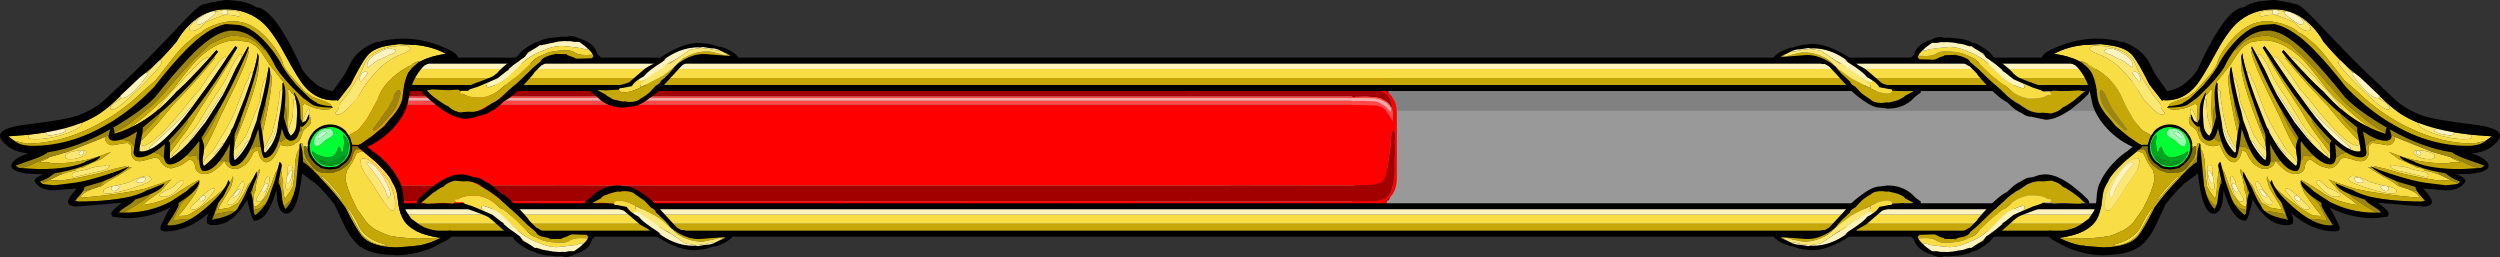 <?xml version="1.0" encoding="UTF-8" standalone="no"?>
<svg xmlns:ffdec="https://www.free-decompiler.com/flash" xmlns:xlink="http://www.w3.org/1999/xlink" ffdec:objectType="frame" height="63.6px" width="618.0px" xmlns="http://www.w3.org/2000/svg">
  <rect width="100%" height="100%" fill="#333333" stroke="none"/>
  <g transform="matrix(1.0, 0.0, 0.0, 1.0, 306.95, -16.45)">
    <use ffdec:characterId="149" height="32.0" transform="matrix(1.0, 0.0, 0.0, 1.0, -218.5, 36.2)" width="439.95" xlink:href="#sprite0"/>
    <use ffdec:characterId="151" height="32.4" transform="matrix(0.761, 0.0, 0.0, 1.0, -220.629, 35.7)" width="338.0" xlink:href="#sprite1"/>
    <use ffdec:characterId="153" height="30.4" transform="matrix(0.934, 0.0, 0.0, 0.934, 26.159, 38.3)" width="13.05" xlink:href="#sprite2"/>
    <use ffdec:characterId="154" height="8.25" transform="matrix(1.007, 0.0, 0.0, 1.0, -208.55, 66.7)" width="418.25" xlink:href="#sprite3"/>
    <use ffdec:characterId="154" height="8.25" transform="matrix(1.0, 0.0, 0.0, 1.0, -206.55, 30.7)" width="418.25" xlink:href="#sprite3"/>
    <use ffdec:characterId="155" height="54.75" transform="matrix(1.0, 0.0, 0.0, 1.0, -203.9, 25.3)" width="413.4" xlink:href="#shape4"/>
    <use ffdec:characterId="157" height="63.1" transform="matrix(-1.0, 0.0, 0.0, 1.0, 311.05, 16.45)" width="113.2" xlink:href="#sprite4"/>
    <use ffdec:characterId="157" height="63.1" transform="matrix(1.0, 0.0, 0.0, 1.0, -306.95, 16.45)" width="113.2" xlink:href="#sprite4"/>
  </g>
  <defs>
    <g id="sprite0" transform="matrix(1.0, 0.0, 0.0, 1.0, 219.95, 16.0)">
      <use ffdec:characterId="148" height="32.0" transform="matrix(1.0, 0.0, 0.0, 1.0, -219.95, -16.0)" width="439.95" xlink:href="#shape0"/>
    </g>
    <g id="shape0" transform="matrix(1.0, 0.0, 0.0, 1.0, 219.95, 16.0)">
      <path d="M-215.45 -15.5 L-215.45 -16.0 216.5 -16.0 216.5 -15.5 216.5 -8.5 -215.45 -8.5 -215.45 -15.5" fill="#818181" fill-rule="evenodd" stroke="none"/>
      <path d="M216.5 -15.5 L220.0 -15.5 220.0 16.0 -219.95 16.0 -219.95 -15.5 -215.45 -15.5 -215.45 -8.5 216.5 -8.5 216.5 -15.5" fill="#999999" fill-rule="evenodd" stroke="none"/>
    </g>
    <g id="sprite1" transform="matrix(1.0, 0.0, 0.0, 1.0, 169.0, 16.2)">
      <use ffdec:characterId="150" height="32.4" transform="matrix(1.0, 0.0, 0.0, 1.0, -169.0, -16.2)" width="338.0" xlink:href="#shape1"/>
    </g>
    <g id="shape1" transform="matrix(1.0, 0.0, 0.0, 1.0, 169.0, 16.2)">
      <path d="M115.75 -15.35 L116.45 -15.35 117.05 -15.4 164.3 -15.35 165.2 -15.35 165.75 -15.5 166.0 -15.5 167.75 -15.35 168.1 -15.2 168.3 -15.1 168.5 -14.45 168.25 -13.5 168.65 -12.35 Q168.65 -11.8 168.1 -11.65 L167.75 -11.55 167.0 -11.55 167.0 -11.6 166.1 -11.75 166.05 -11.65 165.95 -11.6 -168.35 -11.6 -168.35 -11.55 -168.9 -11.55 -169.0 -12.0 -168.8 -12.05 -168.55 -12.05 -168.55 -14.9 -168.6 -14.9 -168.7 -15.1 -168.6 -15.3 -168.45 -15.35 -168.25 -15.35 -92.55 -15.4 -92.5 -15.35 115.75 -15.35 M103.9 -14.85 L103.6 -14.85 103.8 -14.8 103.9 -14.85 M104.2 -12.05 L104.05 -12.0 104.55 -12.0 104.2 -12.05 M168.1 10.4 L168.65 10.65 Q168.85 10.8 168.85 11.3 L168.6 12.25 169.0 13.4 Q169.0 13.95 168.45 14.1 L168.1 14.2 167.35 14.2 167.35 14.15 166.45 14.0 166.05 14.3 127.45 14.35 127.2 14.35 86.8 14.35 86.7 14.25 -8.85 14.3 -9.0 14.2 -10.95 14.3 -92.2 14.3 -92.3 14.25 -107.1 14.25 -107.7 14.35 -110.6 14.35 -111.2 14.25 -168.25 14.25 -168.55 14.2 -168.65 13.75 -168.45 13.7 -168.25 13.7 -168.2 13.7 -168.2 10.85 -168.25 10.85 -168.35 10.65 -168.25 10.45 -168.1 10.4 -92.2 10.35 -92.15 10.4 116.8 10.4 117.4 10.35 165.55 10.4 166.35 10.25 168.1 10.4 M104.15 10.95 L104.25 10.9 103.95 10.9 104.15 10.95 M104.55 13.7 L104.4 13.75 104.9 13.75 104.55 13.7 M-67.65 -11.95 L-67.5 -11.95 -67.6 -12.0 -67.65 -11.95 M-67.3 13.8 L-67.15 13.8 -67.25 13.75 -67.3 13.8" fill="#a20000" fill-rule="evenodd" stroke="none"/>
      <path d="M117.05 -15.4 L116.15 -15.4 115.75 -15.35 -92.5 -15.35 -92.55 -15.4 -168.25 -15.35 -168.25 -16.2 168.1 -16.2 168.1 -15.2 167.75 -15.35 166.0 -15.5 165.75 -15.5 165.1 -15.5 164.3 -15.35 117.05 -15.4 M168.1 -11.65 L168.1 10.4 166.35 10.25 165.55 10.4 117.4 10.35 116.8 10.4 -92.15 10.4 -92.2 10.35 -168.1 10.4 -168.25 10.45 -168.25 -9.6 166.65 -9.6 166.65 -11.55 166.85 -11.55 167.0 -11.6 167.0 -11.55 167.75 -11.55 168.1 -11.65 M168.1 14.2 L168.1 16.2 -168.25 16.2 -168.25 14.25 -111.2 14.25 -110.6 14.35 -107.7 14.35 -107.1 14.25 -92.3 14.25 -92.2 14.3 -10.95 14.3 -9.0 14.2 -8.85 14.3 86.7 14.25 86.8 14.35 127.2 14.35 127.45 14.35 166.05 14.3 166.45 14.0 167.35 14.15 167.35 14.2 168.1 14.2 M-168.25 13.7 L-168.25 10.85 -168.2 10.85 -168.2 13.7 -168.25 13.7 M166.05 -11.65 L166.1 -11.6 165.95 -11.6 166.05 -11.65 M104.55 13.7 L104.9 13.75 104.4 13.75 104.55 13.7 M104.15 10.95 L103.95 10.9 104.25 10.9 104.15 10.95 M-67.3 13.8 L-67.25 13.75 -67.15 13.8 -67.3 13.8" fill="#ff0000" fill-rule="evenodd" stroke="none"/>
      <path d="M-168.25 -9.6 L-168.35 -9.6 -168.35 -10.6 166.15 -10.6 166.15 -11.2 -168.35 -11.2 -168.35 -11.55 -168.35 -11.6 165.95 -11.6 166.1 -11.6 166.65 -11.6 166.65 -11.55 166.65 -9.6 -168.25 -9.6" fill="#ff4848" fill-rule="evenodd" stroke="none"/>
      <path d="M-168.35 -10.6 L-168.85 -10.6 -168.85 -11.2 -168.35 -11.2 166.15 -11.2 166.15 -10.6 -168.35 -10.6" fill="#ffa8a8" fill-rule="evenodd" stroke="none"/>
    </g>
    <g id="sprite2" transform="matrix(1.0, 0.0, 0.0, 1.0, 1.65, 0.0)">
      <use ffdec:characterId="152" height="30.4" transform="matrix(1.0, 0.0, 0.0, 1.0, -1.65, 0.0)" width="13.05" xlink:href="#shape2"/>
    </g>
    <g id="shape2" transform="matrix(1.0, 0.0, 0.0, 1.0, 1.65, 0.0)">
      <path d="M0.0 4.35 L0.3 4.35 0.35 4.3 0.35 4.35 6.05 4.55 Q7.55 4.95 8.35 5.65 L8.45 5.75 8.7 6.25 9.35 7.0 9.6 7.4 9.65 7.55 10.35 8.6 10.4 7.7 10.25 6.0 10.05 5.0 10.2 4.85 10.0 4.15 10.05 4.2 9.5 2.6 9.05 1.95 Q8.25 1.1 6.45 0.65 L6.45 0.55 2.2 0.15 0.5 0.3 0.25 0.55 0.2 0.5 0.0 0.65 0.0 0.0 4.6 0.0 Q8.2 0.0 9.9 1.9 L10.8 3.35 Q11.4 4.75 11.4 6.8 L11.4 23.6 Q11.4 30.4 4.6 30.4 L0.0 30.4 0.0 29.9 0.2 29.9 0.4 29.9 6.3 29.7 Q8.9 29.2 9.8 27.65 L10.5 25.2 10.85 22.55 10.85 20.15 10.85 18.05 10.95 17.3 10.9 16.75 10.95 15.3 10.85 14.15 10.85 14.0 11.0 12.5 10.85 11.75 10.8 11.85 10.8 11.6 10.7 10.85 Q10.4 11.0 10.35 11.3 L10.35 11.55 10.3 11.35 10.25 11.4 10.2 11.4 10.2 11.45 10.0 12.0 9.95 12.0 9.95 12.1 9.75 14.9 9.75 15.2 9.45 17.0 9.05 20.15 8.4 23.25 Q8.0 24.3 7.2 24.9 L6.05 25.2 4.95 25.5 0.75 25.65 Q0.45 25.5 0.0 25.9 L0.0 4.35" fill="#ff0000" fill-rule="evenodd" stroke="none"/>
      <path d="M0.0 25.9 Q0.45 25.5 0.75 25.65 L4.95 25.5 6.05 25.2 7.2 24.9 Q8.0 24.3 8.4 23.25 L9.05 20.15 9.45 17.0 9.75 15.2 9.75 14.9 9.95 12.1 9.95 12.0 10.0 12.0 10.2 11.45 10.2 11.4 10.25 11.4 10.3 11.35 10.35 11.55 10.35 11.3 Q10.4 11.0 10.7 10.85 L10.8 11.6 10.8 11.85 10.85 11.75 11.0 12.5 10.85 14.0 10.85 14.15 10.95 15.3 10.9 16.75 10.95 17.3 10.85 18.05 10.85 20.15 10.85 22.55 10.5 25.2 9.8 27.65 Q8.9 29.2 6.3 29.7 L0.4 29.9 0.2 29.9 0.0 29.9 -0.65 29.85 -0.8 29.75 Q-1.65 29.6 -1.65 28.95 -1.65 27.7 -0.3 26.2 L0.0 25.9 M0.0 0.65 L0.2 0.5 0.25 0.55 0.5 0.3 2.2 0.15 6.45 0.55 6.45 0.65 Q8.25 1.1 9.05 1.95 L9.5 2.6 10.05 4.2 10.0 4.15 10.2 4.85 10.05 5.0 9.95 5.0 9.9 4.9 9.65 4.5 Q9.05 3.6 7.95 3.05 L7.2 2.7 5.7 2.3 5.7 2.35 3.15 2.15 0.3 2.25 0.3 2.4 0.1 2.4 0.0 2.4 -0.5 2.1 -0.5 1.65 -0.2 1.65 -0.25 1.25 0.0 0.65" fill="#a20000" fill-rule="evenodd" stroke="none"/>
      <path d="M10.05 5.0 L10.25 6.0 10.4 7.7 10.35 8.6 9.65 7.55 9.6 7.4 9.35 7.0 8.7 6.25 8.45 5.75 8.35 5.65 Q7.55 4.95 6.05 4.55 L0.35 4.35 0.35 4.3 0.3 4.35 0.0 4.35 -0.85 4.15 -0.9 3.75 -0.75 3.2 -0.75 3.3 Q-0.35 3.3 0.5 3.6 L0.0 3.3 2.4 3.3 5.55 3.45 5.55 3.5 6.35 3.6 6.6 3.7 7.95 4.5 8.7 5.05 9.65 6.15 9.8 6.0 9.9 5.7 Q9.9 5.05 9.2 4.35 L9.0 4.1 Q8.1 3.15 6.0 2.8 L5.9 2.7 2.05 2.55 -0.15 2.6 0.1 2.4 0.3 2.4 0.3 2.25 3.15 2.15 5.7 2.35 5.7 2.3 7.2 2.7 7.95 3.05 Q9.05 3.6 9.65 4.5 L9.9 4.9 9.95 5.0 10.05 5.0" fill="#ff4848" fill-rule="evenodd" stroke="none"/>
      <path d="M-0.15 2.6 L2.05 2.55 5.9 2.7 6.0 2.8 Q8.1 3.15 9.0 4.1 L9.2 4.35 Q9.9 5.05 9.9 5.7 L9.8 6.0 9.65 6.15 8.7 5.05 7.95 4.5 6.6 3.7 6.35 3.6 5.55 3.5 5.55 3.45 2.4 3.3 0.0 3.3 0.5 3.6 Q-0.35 3.3 -0.75 3.3 L-0.75 3.2 -0.75 3.1 -0.35 2.6 -0.15 2.6" fill="#ffa8a8" fill-rule="evenodd" stroke="none"/>
    </g>
    <g id="sprite3" transform="matrix(1.0, 0.0, 0.0, 1.0, 209.1, 4.1)">
      <use ffdec:characterId="43" height="8.25" transform="matrix(1.0, 0.0, 0.0, 1.0, -209.1, -4.1)" width="418.25" xlink:href="#shape3"/>
    </g>
    <g id="shape3" transform="matrix(1.0, 0.0, 0.0, 1.0, 209.1, 4.1)">
      <path d="M-208.4 -2.6 L-209.1 -2.6 -209.1 -4.1 209.15 -4.1 209.15 -2.6 -208.05 -2.6 -208.4 -2.6 M209.15 2.65 L209.15 4.15 -209.1 4.15 -209.1 2.65 -208.4 2.65 209.15 2.65" fill="#000000" fill-rule="evenodd" stroke="none"/>
      <path d="M208.45 0.95 L209.15 0.95 209.15 2.65 -208.4 2.65 -208.4 0.95 208.45 0.95" fill="#c5a807" fill-rule="evenodd" stroke="none"/>
      <path d="M208.45 -1.3 L208.45 0.95 -208.4 0.95 -208.4 -2.6 -208.05 -2.6 -208.05 -1.3 208.45 -1.3" fill="#f8dd45" fill-rule="evenodd" stroke="none"/>
      <path d="M209.15 -2.6 L209.15 -1.3 208.45 -1.3 -208.05 -1.3 -208.05 -2.6 209.15 -2.6" fill="#fdf3bf" fill-rule="evenodd" stroke="none"/>
    </g>
    <g id="shape4" transform="matrix(1.0, 0.0, 0.0, 1.0, 203.9, -25.3)">
      <path d="M-155.2 66.75 L-158.5 66.55 -159.5 66.65 -159.5 66.6 -160.4 66.65 -160.4 66.15 Q-160.3 65.85 -159.15 65.35 L-158.55 65.1 Q-158.05 64.55 -157.65 64.55 L-157.1 64.65 -157.05 64.7 -157.0 64.7 -157.0 64.65 -155.6 64.05 Q-154.7 63.55 -152.25 63.55 -149.4 63.55 -146.0 67.35 -144.8 68.7 -144.05 69.8 L-143.75 69.65 -141.3 71.25 Q-140.85 72.0 -139.3 73.05 -138.15 74.55 -136.9 74.75 L-136.2 75.35 -135.9 75.05 -134.8 75.35 -128.15 74.8 Q-127.75 74.8 -127.65 74.95 L-127.55 75.3 -127.65 75.45 -129.0 75.8 -128.25 75.3 -128.3 75.2 -128.75 75.15 -130.55 75.65 -133.25 76.2 Q-136.55 76.2 -139.4 74.35 L-142.25 71.9 Q-143.5 70.7 -145.25 69.7 L-148.5 68.05 -148.5 67.85 -149.25 67.6 Q-152.0 66.05 -154.25 66.05 L-154.9 66.25 -155.25 66.65 -155.2 66.75 M-161.65 75.4 L-161.75 75.35 -163.5 75.3 Q-165.1 75.3 -166.0 75.85 -166.9 76.45 -168.1 76.45 -171.55 76.45 -173.2 75.7 L-175.05 74.9 -175.8 74.45 -179.8 70.6 Q-181.8 68.85 -183.4 67.8 L-184.3 67.0 Q-186.25 65.3 -188.5 64.9 L-188.75 64.8 -189.15 64.8 -189.85 64.8 Q-192.25 64.8 -193.45 65.55 L-193.65 65.7 -194.4 65.7 -194.55 65.95 -194.25 66.35 -194.95 66.75 -197.35 66.6 -201.35 66.8 -202.65 66.55 Q-202.45 65.9 -201.7 65.4 -201.0 63.9 -199.85 63.15 -198.7 62.4 -197.05 62.05 L-196.85 61.95 Q-194.7 60.8 -193.1 60.8 -190.75 60.8 -188.05 62.55 L-186.25 63.55 -186.25 63.6 -183.75 65.4 Q-181.8 66.9 -180.8 68.05 -180.15 68.3 -179.0 69.15 -177.3 70.4 -177.3 71.15 L-177.3 71.35 Q-175.9 72.1 -172.95 74.2 L-170.85 75.65 -168.9 75.15 -167.9 74.9 Q-167.05 74.4 -165.25 74.4 L-161.95 74.5 -161.65 74.85 -161.25 75.05 -161.4 75.4 -161.65 75.4 M-176.9 76.75 L-175.95 77.2 -175.85 77.25 -176.35 77.05 -176.9 76.75 M-190.8 66.1 L-191.0 66.05 -190.9 66.05 -190.8 66.1" fill="#c5a807" fill-rule="evenodd" stroke="none"/>
      <path d="M-155.2 66.75 L-155.25 66.65 -154.9 66.25 -154.25 66.05 Q-152.0 66.05 -149.25 67.6 L-148.5 67.85 -148.5 68.05 -149.5 67.55 Q-149.9 67.25 -149.9 67.9 -149.9 68.3 -148.6 69.25 -149.45 68.8 -149.75 68.8 -150.35 68.8 -150.25 68.95 L-150.15 69.6 Q-152.6 68.4 -154.75 67.8 L-154.75 67.3 -155.1 67.0 -155.2 66.75 M-143.9 72.35 L-141.0 74.3 -143.0 73.2 -143.9 72.7 -143.9 72.55 -143.9 72.35 M-194.25 66.35 L-194.55 65.95 -194.4 65.7 -193.65 65.7 -193.45 65.55 Q-192.25 64.8 -189.85 64.8 L-189.15 64.8 -188.75 64.8 -188.5 64.9 Q-186.25 65.3 -184.3 67.0 L-183.4 67.8 Q-181.8 68.85 -179.8 70.6 L-175.8 74.45 -175.05 74.9 -173.2 75.7 Q-171.55 76.45 -168.1 76.45 -166.9 76.45 -166.0 75.85 -165.1 75.3 -163.5 75.3 L-161.75 75.35 -161.65 75.4 Q-161.5 75.55 -161.5 76.0 -161.5 76.9 -163.15 77.75 -162.95 77.35 -162.9 76.8 L-163.0 76.55 Q-163.65 76.6 -164.55 77.0 L-167.75 77.4 -169.45 77.55 -169.5 77.55 Q-171.75 77.45 -173.7 76.5 -177.25 75.25 -179.6 72.8 L-182.75 69.7 Q-184.75 68.05 -187.5 67.3 L-187.85 67.45 -188.0 67.9 -184.35 70.75 -179.75 73.95 -175.95 77.2 -176.9 76.75 -178.5 75.55 Q-180.35 74.5 -181.8 73.1 -184.4 70.6 -185.9 69.7 -188.3 68.2 -192.05 67.35 L-192.05 67.25 Q-192.05 66.7 -192.5 66.45 L-194.25 66.45 -194.25 66.35 M-190.8 66.1 L-190.9 66.05 -191.0 66.05 -190.8 66.1" fill="#f8dd45" fill-rule="evenodd" stroke="none"/>
      <path d="M-148.5 68.05 L-145.25 69.7 Q-143.5 70.7 -142.25 71.9 L-139.4 74.35 Q-136.55 76.2 -133.25 76.2 L-130.55 75.65 -128.75 75.15 -128.3 75.2 -128.25 75.3 -129.0 75.8 -130.35 76.5 -131.0 76.4 -132.75 76.8 -135.0 77.05 -137.1 76.7 -137.7 76.55 -141.0 74.3 -143.9 72.35 -146.55 70.65 -148.6 69.25 Q-149.9 68.3 -149.9 67.9 -149.9 67.25 -149.5 67.55 L-148.5 68.05" fill="#fbe773" fill-rule="evenodd" stroke="none"/>
      <path d="M-130.35 76.5 L-130.3 76.55 -130.4 76.7 Q-131.75 77.5 -134.8 77.5 L-137.95 77.1 Q-141.4 76.5 -143.95 74.5 L-146.6 72.15 Q-149.65 70.9 -150.15 69.6 L-150.25 68.95 Q-150.35 68.8 -149.75 68.8 -149.45 68.8 -148.6 69.25 L-146.55 70.65 -143.9 72.35 -143.9 72.55 -143.9 72.7 -143.0 73.2 -141.0 74.3 -137.7 76.55 -137.1 76.7 -135.0 77.05 -132.75 76.8 -131.0 76.4 -130.35 76.5 M-175.95 77.2 L-179.75 73.95 -184.35 70.75 -188.0 67.9 -187.85 67.45 -187.5 67.3 Q-184.75 68.05 -182.75 69.7 L-179.6 72.8 Q-177.25 75.25 -173.7 76.5 -171.75 77.45 -169.5 77.55 L-169.45 77.55 -167.75 77.4 -164.55 77.0 Q-163.65 76.6 -163.0 76.55 L-162.9 76.8 Q-162.95 77.35 -163.15 77.75 -163.95 79.6 -166.7 79.4 L-171.0 78.6 -171.3 78.4 Q-173.7 78.6 -175.65 77.45 L-175.85 77.25 -175.95 77.2" fill="#fdf3bf" fill-rule="evenodd" stroke="none"/>
      <path d="M-141.65 71.95 L-141.75 71.75 -141.9 71.65 -141.65 71.95 M-138.5 73.35 L-138.1 73.3 Q-137.8 73.3 -137.3 73.6 L-136.4 73.95 -134.65 74.15 -135.35 74.3 -134.1 74.4 -127.0 73.8 -126.55 73.85 -126.55 73.9 -126.25 73.9 Q-125.65 73.9 -125.5 74.3 -125.95 75.5 -128.1 76.6 -129.3 77.2 -130.45 77.45 L-130.25 77.3 -130.05 77.15 Q-132.35 78.1 -133.9 78.15 L-135.25 78.3 Q-138.9 78.3 -143.15 75.8 -145.9 74.2 -146.7 73.1 L-148.75 71.95 -152.7 68.55 -153.25 68.35 Q-155.95 67.45 -158.5 67.45 L-158.6 67.05 -157.95 67.05 -158.0 66.75 -158.0 66.7 -157.55 66.65 Q-156.75 67.9 -155.7 67.25 L-155.5 67.05 -154.35 67.15 -152.0 67.6 Q-151.35 68.85 -149.0 70.05 -148.35 71.0 -145.95 72.65 L-144.4 73.65 -144.25 73.8 -143.6 74.25 -144.1 74.1 -143.25 74.75 Q-139.5 77.2 -135.6 77.2 L-135.15 77.15 -134.55 77.25 -134.55 77.3 -132.45 76.95 Q-131.5 77.05 -129.9 76.35 L-128.85 75.85 -128.85 75.9 Q-127.95 75.5 -127.65 75.15 L-128.6 75.7 -127.65 75.05 -134.1 75.55 Q-136.85 75.55 -139.45 73.95 -141.2 72.9 -141.65 72.1 L-142.55 71.05 -144.8 68.95 Q-144.95 68.25 -146.05 67.75 L-147.65 66.05 -150.0 64.45 -150.05 64.4 -150.05 64.3 -150.15 64.3 Q-150.85 63.7 -152.75 63.7 L-153.95 63.85 -154.15 63.75 -156.65 64.35 Q-157.95 64.9 -158.3 65.3 L-158.25 65.4 -160.4 66.55 -159.7 66.9 -160.2 67.6 -162.25 66.9 -162.25 66.55 -162.3 66.3 -161.0 65.35 -159.8 64.2 Q-157.4 62.3 -154.1 62.3 L-152.15 62.55 -152.0 62.55 Q-150.25 62.55 -146.9 65.15 -144.9 66.7 -144.1 67.85 L-140.0 72.3 -139.55 72.75 -139.4 72.85 -138.5 73.35 M-161.1 73.9 L-160.65 73.95 -160.55 74.05 -160.5 74.5 -159.8 74.3 -159.65 74.7 -160.6 75.65 Q-161.15 78.15 -164.95 79.4 L-166.45 79.95 -167.35 80.05 -167.75 79.85 -167.85 79.8 -168.55 79.8 -169.1 79.85 -172.5 79.5 -174.05 79.1 -174.3 79.0 -174.45 78.9 Q-174.75 78.65 -175.2 78.6 L-176.0 78.35 -177.6 77.45 Q-179.65 76.1 -180.15 75.15 L-181.75 74.0 -185.3 70.85 -186.0 70.3 Q-186.25 69.95 -189.6 68.75 -192.9 67.55 -193.25 67.15 L-193.15 67.05 -193.45 67.0 -193.0 66.75 -193.0 66.65 -192.9 66.55 -190.1 67.45 -186.8 68.85 -185.2 69.55 -183.05 71.25 -182.25 71.75 -182.6 71.7 -181.25 72.85 -178.35 74.95 -178.3 75.1 -177.7 75.95 Q-176.3 76.7 -175.6 77.15 L-174.75 77.75 -174.7 77.75 -174.25 77.7 -173.95 77.85 -173.75 77.85 Q-173.1 78.25 -170.15 78.65 L-170.0 78.65 -168.7 78.75 -167.8 78.7 -167.55 78.75 -167.05 78.7 -166.3 78.55 -165.05 78.55 -163.65 77.55 Q-161.5 75.8 -161.5 74.8 -161.5 74.15 -161.75 74.05 L-161.1 73.9 M-203.85 66.9 L-203.9 66.7 -203.9 66.35 -203.6 65.8 -202.0 64.25 -199.75 62.4 Q-195.9 59.55 -193.1 59.55 -191.7 59.55 -190.05 60.2 L-189.65 60.3 -189.5 60.3 Q-188.7 60.3 -187.8 60.8 L-187.0 61.3 Q-185.6 61.85 -183.65 63.85 -181.1 65.05 -176.5 70.4 L-176.05 71.05 -174.35 72.75 -174.2 72.85 -174.15 72.8 -171.3 74.55 -169.5 74.55 -167.95 74.5 -166.5 74.05 -166.4 74.1 Q-165.15 73.55 -164.9 73.55 L-164.9 73.7 Q-165.2 74.1 -166.25 74.65 -167.15 75.15 -167.85 75.25 L-168.15 75.5 -170.0 75.55 -173.15 74.9 Q-174.3 74.4 -174.5 73.8 L-176.55 72.05 -176.65 71.95 -179.0 69.65 -183.05 66.0 Q-183.8 65.1 -185.5 64.0 L-185.45 63.95 -186.7 63.3 -188.5 62.05 Q-190.55 61.05 -192.4 61.3 L-194.6 61.1 -195.15 61.3 Q-196.2 61.6 -197.0 62.25 L-197.35 62.6 -198.1 62.95 -199.25 63.7 -200.0 64.2 -202.4 66.25 -202.55 66.3 -202.75 66.55 -202.85 66.5 -202.95 66.55 -203.25 66.8 -203.35 66.75 -203.75 66.95 -203.85 66.9" fill="#000000" fill-rule="evenodd" stroke="none"/>
      <path d="M167.25 75.4 L167.0 75.4 166.85 75.05 167.25 74.85 167.55 74.5 170.85 74.4 Q172.65 74.4 173.5 74.9 L174.5 75.15 176.45 75.65 178.55 74.2 Q181.5 72.1 182.9 71.35 L182.9 71.15 Q182.9 70.4 184.6 69.15 185.75 68.3 186.4 68.05 187.4 66.9 189.35 65.4 L191.85 63.6 191.85 63.55 Q192.7 62.9 193.65 62.55 196.35 60.8 198.7 60.8 200.3 60.8 202.45 61.95 L202.65 62.05 Q204.3 62.4 205.45 63.15 206.6 63.9 207.3 65.4 208.05 65.9 208.25 66.55 L206.95 66.8 202.95 66.6 200.55 66.75 199.85 66.35 200.15 65.95 200.0 65.7 199.25 65.7 199.05 65.55 Q197.85 64.8 195.45 64.8 L194.75 64.8 194.35 64.8 194.1 64.9 Q191.85 65.3 189.9 67.0 L189.0 67.8 Q187.4 68.85 185.4 70.6 183.05 72.6 181.4 74.45 L180.65 74.9 178.8 75.7 Q177.15 76.45 173.7 76.45 172.5 76.45 171.6 75.85 170.7 75.3 169.1 75.3 L167.35 75.35 167.25 75.4 M182.5 76.75 L181.95 77.05 181.45 77.25 181.55 77.2 182.5 76.75 M196.5 66.05 L196.6 66.05 196.4 66.1 196.5 66.05 M134.6 75.8 L133.25 75.45 133.15 75.3 133.25 74.95 Q133.35 74.8 133.75 74.8 L140.4 75.35 141.5 75.05 141.8 75.35 142.5 74.75 Q143.75 74.55 144.9 73.05 L146.9 71.25 Q148.2 70.3 149.35 69.65 L149.65 69.8 151.6 67.35 Q155.0 63.55 157.85 63.55 160.3 63.55 161.2 64.05 L162.6 64.65 162.6 64.7 162.65 64.7 162.7 64.65 163.25 64.55 Q163.65 64.55 164.15 65.1 L164.75 65.35 Q165.9 65.85 166.0 66.15 L166.0 66.65 165.1 66.6 165.1 66.65 164.1 66.55 160.8 66.75 160.85 66.65 160.5 66.25 159.85 66.05 Q157.6 66.05 154.85 67.6 L154.1 67.85 154.1 68.05 Q151.65 69.3 150.85 69.7 L147.85 71.9 145.0 74.35 Q142.15 76.2 138.85 76.2 L136.15 75.65 134.35 75.15 133.9 75.2 133.85 75.3 134.6 75.8" fill="#c5a807" fill-rule="evenodd" stroke="none"/>
      <path d="M199.85 66.35 L199.85 66.45 198.1 66.45 Q197.65 66.7 197.65 67.25 L197.65 67.35 Q193.9 68.2 191.5 69.7 190.0 70.6 187.4 73.1 185.95 74.5 184.1 75.55 L182.5 76.75 181.55 77.2 185.35 73.95 189.95 70.75 Q193.6 68.25 193.6 67.9 L193.45 67.45 193.1 67.3 Q190.35 68.05 188.35 69.7 L185.2 72.8 Q182.85 75.25 179.3 76.5 177.35 77.45 175.1 77.55 L175.05 77.55 173.35 77.4 170.15 77.0 Q169.25 76.6 168.6 76.55 L168.5 76.8 Q168.55 77.35 168.75 77.75 167.1 76.9 167.1 76.0 167.1 75.55 167.25 75.4 L167.35 75.35 169.1 75.3 Q170.7 75.3 171.6 75.85 172.5 76.45 173.7 76.45 177.15 76.45 178.8 75.7 L180.65 74.9 181.4 74.45 Q183.05 72.6 185.4 70.6 187.4 68.85 189.0 67.8 L189.9 67.0 Q191.85 65.3 194.1 64.9 L194.35 64.8 194.75 64.8 195.45 64.8 Q197.85 64.8 199.05 65.55 L199.25 65.7 200.0 65.7 200.15 65.95 199.85 66.35 M196.5 66.05 L196.4 66.1 196.6 66.05 196.5 66.05 M160.8 66.75 L160.7 67.0 160.35 67.3 160.35 67.8 Q158.2 68.4 155.75 69.6 L155.85 68.95 Q155.95 68.8 155.35 68.8 155.05 68.8 154.2 69.25 L155.5 67.9 Q155.5 67.25 155.1 67.55 L154.1 68.05 154.1 67.85 154.85 67.6 Q157.6 66.05 159.85 66.05 L160.5 66.25 160.85 66.65 160.8 66.75 M149.5 72.35 L149.5 72.55 149.5 72.7 148.6 73.2 146.6 74.3 149.5 72.35" fill="#f8dd45" fill-rule="evenodd" stroke="none"/>
      <path d="M181.45 77.25 L181.25 77.45 Q179.3 78.6 176.9 78.4 L176.6 78.6 172.3 79.4 Q169.55 79.6 168.75 77.75 168.55 77.35 168.5 76.8 L168.6 76.55 Q169.25 76.6 170.15 77.0 L173.35 77.4 175.05 77.55 175.1 77.55 Q177.35 77.45 179.3 76.5 182.85 75.25 185.2 72.8 L188.35 69.7 Q190.35 68.05 193.1 67.3 L193.45 67.45 193.6 67.9 Q193.6 68.25 189.95 70.75 L185.35 73.95 181.55 77.2 181.45 77.25 M155.75 69.6 Q155.25 70.9 152.2 72.15 L149.55 74.5 Q147.0 76.5 143.55 77.1 L140.4 77.5 Q137.35 77.5 136.0 76.7 L135.9 76.55 135.95 76.5 136.6 76.4 138.35 76.8 140.6 77.05 142.7 76.7 143.3 76.55 146.6 74.3 148.6 73.2 149.5 72.7 149.5 72.55 149.5 72.35 152.15 70.65 154.2 69.25 Q155.05 68.8 155.35 68.8 155.95 68.8 155.85 68.95 L155.75 69.6" fill="#fdf3bf" fill-rule="evenodd" stroke="none"/>
      <path d="M135.95 76.5 L134.6 75.8 133.85 75.3 133.9 75.2 134.35 75.15 136.15 75.65 138.85 76.2 Q142.15 76.2 145.0 74.35 L147.85 71.9 150.85 69.7 Q151.65 69.3 154.1 68.05 L155.1 67.55 Q155.5 67.25 155.5 67.9 L154.2 69.25 152.15 70.65 149.5 72.35 146.6 74.3 143.3 76.55 142.7 76.7 140.6 77.05 138.35 76.8 136.6 76.4 135.95 76.5" fill="#fbe773" fill-rule="evenodd" stroke="none"/>
      <path d="M198.7 59.55 Q201.5 59.55 205.35 62.4 L207.6 64.25 209.2 65.8 209.5 66.35 209.5 66.7 209.45 66.9 209.35 66.95 208.95 66.75 208.85 66.8 208.55 66.55 208.45 66.5 208.35 66.55 208.15 66.3 208.0 66.25 Q207.35 65.45 205.6 64.2 L204.85 63.7 203.7 62.95 202.95 62.6 202.6 62.25 Q201.8 61.6 200.75 61.3 L200.2 61.1 198.0 61.3 Q196.15 61.05 194.1 62.05 L192.3 63.3 191.05 63.95 191.1 64.0 Q189.4 65.1 188.65 66.0 187.0 67.35 184.6 69.65 L182.25 71.95 182.15 72.05 180.1 73.8 Q179.9 74.4 178.75 74.9 L175.6 75.55 173.75 75.5 173.45 75.25 Q172.75 75.15 171.85 74.65 L170.5 73.7 170.5 73.55 Q170.75 73.55 172.0 74.1 L172.1 74.05 173.55 74.5 175.1 74.55 176.9 74.55 179.75 72.8 179.8 72.85 179.95 72.75 181.65 71.05 182.1 70.4 Q186.7 65.05 189.25 63.85 191.2 61.85 192.6 61.3 L193.4 60.8 Q194.3 60.3 195.1 60.3 L195.25 60.3 195.65 60.2 Q197.3 59.55 198.7 59.55 M191.6 70.3 L190.9 70.85 187.35 74.0 185.75 75.15 Q185.25 76.1 183.2 77.45 L181.6 78.35 180.8 78.6 180.05 78.9 179.9 79.0 179.65 79.1 178.1 79.5 174.7 79.85 174.15 79.8 173.45 79.8 173.35 79.85 172.95 80.05 172.05 79.95 170.55 79.4 Q166.75 78.15 166.2 75.65 L165.25 74.7 165.4 74.3 166.1 74.5 166.15 74.05 166.25 73.95 166.7 73.9 Q167.35 73.9 167.35 74.05 167.1 74.15 167.1 74.8 167.1 75.8 169.25 77.55 L170.65 78.55 171.9 78.55 172.65 78.7 173.15 78.75 173.4 78.7 174.3 78.75 175.6 78.65 175.75 78.65 Q178.7 78.25 179.35 77.85 L179.55 77.85 179.85 77.7 180.3 77.75 180.35 77.75 181.2 77.15 Q181.9 76.7 183.3 75.95 L183.9 75.1 183.95 74.95 Q185.4 74.1 186.85 72.85 L188.2 71.7 187.85 71.75 188.65 71.25 190.8 69.55 192.4 68.85 195.7 67.45 198.5 66.55 198.6 66.65 198.6 66.75 Q198.85 66.95 199.05 67.0 L198.75 67.05 198.85 67.15 Q198.5 67.55 195.2 68.75 191.85 69.95 191.6 70.3 M167.85 66.9 L165.8 67.6 165.3 66.9 166.0 66.55 163.85 65.4 163.9 65.3 Q163.55 64.9 162.25 64.35 L159.75 63.75 159.55 63.85 158.35 63.7 Q156.45 63.7 155.75 64.3 L155.65 64.3 155.65 64.4 155.6 64.45 Q154.4 65.05 153.25 66.05 L151.65 67.75 Q150.55 68.25 150.4 68.95 L148.15 71.05 147.25 72.1 Q146.8 72.9 145.05 73.95 142.45 75.55 139.7 75.55 L133.25 75.05 134.2 75.7 133.25 75.15 Q133.55 75.5 134.45 75.9 L134.45 75.85 135.5 76.35 Q137.1 77.05 138.05 76.95 L140.15 77.3 140.15 77.25 140.75 77.15 141.2 77.2 Q145.1 77.2 148.85 74.75 L149.7 74.1 149.2 74.25 149.85 73.8 150.0 73.65 151.55 72.65 Q153.95 71.0 154.6 70.05 156.95 68.85 157.6 67.6 L159.95 67.15 161.1 67.05 161.3 67.25 Q162.35 67.9 163.15 66.65 L163.6 66.7 163.6 66.75 163.55 67.05 164.2 67.05 164.1 67.45 Q161.55 67.45 158.85 68.35 L158.3 68.55 154.35 71.95 152.3 73.1 Q151.5 74.2 148.75 75.8 144.5 78.3 140.85 78.3 L139.5 78.15 Q137.95 78.1 135.65 77.15 L135.85 77.3 136.05 77.45 133.7 76.6 Q131.55 75.5 131.1 74.3 131.25 73.9 131.85 73.9 L132.15 73.9 132.15 73.85 132.6 73.8 139.7 74.4 140.95 74.3 140.25 74.15 142.0 73.95 142.9 73.6 Q143.4 73.3 143.7 73.3 L144.1 73.35 145.0 72.85 145.15 72.75 145.6 72.3 149.7 67.85 Q150.5 66.7 152.5 65.15 155.85 62.55 157.6 62.55 L157.75 62.55 159.7 62.3 Q163.0 62.3 165.4 64.2 L166.6 65.35 167.9 66.3 167.85 66.55 167.85 66.9 M147.35 71.75 L147.25 71.95 147.5 71.65 147.35 71.75" fill="#000000" fill-rule="evenodd" stroke="none"/>
      <path d="M199.85 39.25 L200.55 38.85 202.95 39.0 206.95 38.8 208.25 39.05 Q208.05 39.7 207.3 40.2 206.6 41.7 205.45 42.45 204.3 43.2 202.65 43.55 L202.45 43.65 Q200.3 44.8 198.7 44.8 196.35 44.8 193.65 43.05 192.7 42.7 191.85 42.05 L191.85 42.0 189.35 40.2 186.4 37.55 Q185.75 37.3 184.6 36.45 182.9 35.2 182.9 34.45 L182.9 34.25 Q181.5 33.5 178.55 31.4 L176.45 29.95 174.5 30.45 173.5 30.7 Q172.65 31.2 170.85 31.2 L167.55 31.1 167.25 30.75 Q166.9 30.65 166.85 30.55 L167.0 30.2 167.25 30.2 167.35 30.25 169.1 30.3 Q170.7 30.3 171.6 29.75 172.5 29.15 173.7 29.15 177.15 29.15 178.8 29.9 L180.65 30.7 181.4 31.15 185.4 35.0 Q187.4 36.75 189.0 37.8 L189.9 38.6 Q191.85 40.3 194.1 40.7 L194.35 40.8 194.75 40.8 195.45 40.8 Q197.85 40.8 199.05 40.05 L199.25 39.9 200.0 39.9 200.15 39.65 199.85 39.25 M181.45 28.35 L181.95 28.55 182.5 28.85 181.55 28.4 181.45 28.35 M160.8 38.85 L164.1 39.05 165.1 38.95 165.1 39.0 166.0 38.95 166.0 39.45 Q165.9 39.75 164.75 40.25 L164.15 40.5 Q163.65 41.05 163.25 41.05 L162.7 40.95 162.65 40.9 162.6 40.9 162.6 40.95 Q162.3 41.0 161.2 41.55 L157.85 42.05 Q155.0 42.05 151.6 38.25 L149.65 35.8 149.35 35.95 146.9 34.35 Q146.45 33.6 144.9 32.55 143.75 31.05 142.5 30.85 L141.8 30.25 141.5 30.55 140.4 30.25 133.75 30.8 133.25 30.65 133.15 30.3 133.25 30.15 134.6 29.8 133.85 30.3 133.9 30.4 134.35 30.45 136.15 29.95 Q138.0 29.4 138.85 29.4 142.15 29.4 145.0 31.25 L147.85 33.7 150.85 35.9 154.1 37.55 154.1 37.75 154.85 38.0 Q157.6 39.55 159.85 39.55 L160.5 39.35 160.85 38.95 160.8 38.85 M196.6 39.55 L196.5 39.55 196.4 39.5 196.6 39.55" fill="#c5a807" fill-rule="evenodd" stroke="none"/>
      <path d="M199.85 39.25 L200.15 39.65 200.0 39.9 199.25 39.9 199.05 40.05 Q197.85 40.8 195.45 40.8 L194.75 40.8 194.35 40.8 194.1 40.7 Q191.85 40.3 189.9 38.6 L189.0 37.8 Q187.4 36.75 185.4 35.0 L181.4 31.15 180.65 30.7 178.8 29.9 Q177.15 29.15 173.7 29.15 172.5 29.15 171.6 29.75 170.7 30.3 169.1 30.3 L167.35 30.25 167.25 30.2 Q167.1 30.05 167.1 29.6 167.1 28.7 168.75 27.85 168.55 28.25 168.5 28.8 L168.6 29.05 170.15 28.6 173.35 28.2 175.05 28.05 175.1 28.05 Q177.35 28.15 179.3 29.1 182.85 30.35 185.2 32.8 L188.35 35.9 Q190.35 37.55 193.1 38.3 L193.45 38.15 193.6 37.7 Q193.6 37.35 189.95 34.85 L185.35 31.65 181.55 28.4 182.5 28.85 184.1 30.05 Q185.95 31.1 187.4 32.5 190.0 35.0 191.5 35.9 193.9 37.4 197.65 38.25 L197.65 38.35 Q197.65 38.9 198.1 39.15 L199.85 39.15 199.85 39.25 M160.8 38.85 L160.85 38.95 160.5 39.35 159.85 39.55 Q157.6 39.55 154.85 38.0 L154.1 37.75 154.1 37.55 155.1 38.05 Q155.5 38.35 155.5 37.7 155.5 37.3 154.2 36.35 L155.35 36.8 Q155.95 36.8 155.85 36.65 L155.75 36.0 Q158.2 37.2 160.35 37.8 L160.35 38.3 160.7 38.6 160.8 38.85 M196.6 39.55 L196.4 39.5 196.5 39.55 196.6 39.55 M146.6 31.3 L148.6 32.4 149.5 32.9 149.5 33.05 149.5 33.25 146.6 31.3" fill="#f8dd45" fill-rule="evenodd" stroke="none"/>
      <path d="M168.75 27.85 Q169.55 26.0 172.3 26.2 L176.6 27.0 176.9 27.2 Q179.3 27.0 181.25 28.15 L181.45 28.35 181.55 28.4 185.35 31.65 189.95 34.85 Q193.6 37.35 193.6 37.7 L193.45 38.15 193.1 38.3 Q190.35 37.55 188.35 35.9 L185.2 32.8 Q182.85 30.35 179.3 29.1 177.35 28.15 175.1 28.05 L175.05 28.05 173.35 28.2 170.15 28.6 168.6 29.05 168.5 28.8 Q168.55 28.25 168.75 27.85 M135.95 29.1 L135.9 29.05 136.0 28.9 Q137.35 28.1 140.4 28.1 L143.55 28.5 Q147.0 29.1 149.55 31.1 L152.2 33.45 Q155.25 34.7 155.75 36.0 L155.85 36.65 Q155.95 36.8 155.35 36.8 L154.2 36.35 152.15 34.95 149.5 33.25 149.5 33.05 149.5 32.9 148.6 32.4 146.6 31.3 143.3 29.05 142.7 28.9 140.6 28.55 138.35 28.8 136.6 29.2 135.95 29.1" fill="#fdf3bf" fill-rule="evenodd" stroke="none"/>
      <path d="M154.1 37.55 L150.85 35.9 147.85 33.7 145.0 31.25 Q142.15 29.4 138.85 29.4 138.0 29.4 136.15 29.95 L134.35 30.45 133.9 30.4 133.85 30.3 134.6 29.8 Q135.3 29.4 135.95 29.1 L136.6 29.2 138.35 28.8 140.6 28.55 142.7 28.9 143.3 29.05 146.6 31.3 149.5 33.25 152.15 34.95 154.2 36.35 Q155.5 37.3 155.5 37.7 155.5 38.35 155.1 38.05 L154.1 37.55" fill="#fbe773" fill-rule="evenodd" stroke="none"/>
      <path d="M208.0 39.35 L208.15 39.3 208.35 39.05 208.45 39.1 208.55 39.05 208.85 38.8 208.95 38.85 209.35 38.65 209.45 38.7 209.5 38.9 209.5 39.25 209.2 39.8 207.6 41.35 205.35 43.2 Q201.5 46.05 198.7 46.05 L195.65 45.4 195.25 45.3 195.1 45.3 Q194.3 45.3 193.4 44.8 L192.6 44.3 Q191.2 43.75 189.25 41.75 186.7 40.55 182.1 35.2 L181.65 34.55 179.95 32.85 179.8 32.75 179.75 32.8 176.9 31.05 175.1 31.05 173.55 31.1 172.1 31.55 172.0 31.5 170.5 32.05 170.5 31.9 Q170.8 31.5 171.85 30.95 172.75 30.45 173.45 30.35 L173.75 30.1 175.6 30.05 Q177.3 30.05 178.75 30.7 179.9 31.2 180.1 31.8 L182.15 33.55 182.25 33.65 184.6 35.95 188.65 39.6 Q189.4 40.5 191.1 41.6 L191.05 41.65 Q191.65 41.85 192.3 42.3 L194.1 43.55 Q196.15 44.55 198.0 44.3 L200.2 44.5 200.75 44.3 Q201.8 44.0 202.6 43.35 L202.95 43.0 203.7 42.65 204.85 41.9 205.6 41.4 208.0 39.35 M181.6 27.25 L183.2 28.15 Q185.25 29.5 185.75 30.45 L187.35 31.6 Q190.05 33.65 190.9 34.75 L191.6 35.3 Q191.85 35.65 195.2 36.85 198.5 38.05 198.85 38.45 L198.75 38.55 199.05 38.6 Q198.85 38.65 198.6 38.85 L198.6 38.95 198.5 39.05 195.7 38.15 192.4 36.75 190.8 36.05 188.65 34.35 187.85 33.85 188.2 33.9 186.85 32.75 Q185.4 31.5 183.95 30.65 L183.9 30.5 183.3 29.65 181.2 28.45 180.35 27.85 180.3 27.85 179.85 27.9 179.55 27.75 179.35 27.75 Q178.7 27.35 175.75 26.95 L175.6 26.95 174.3 26.85 173.4 26.9 173.15 26.85 172.65 26.9 171.9 27.05 170.65 27.05 169.25 28.05 Q167.1 29.8 167.1 30.8 167.1 31.45 167.35 31.55 L166.7 31.7 166.25 31.65 166.15 31.55 166.1 31.1 165.4 31.3 165.25 30.9 166.2 29.95 Q166.75 27.45 170.55 26.2 171.2 25.85 172.05 25.65 L172.95 25.55 173.35 25.75 173.45 25.8 174.15 25.8 174.7 25.75 178.1 26.1 179.65 26.5 179.9 26.6 180.05 26.7 Q180.35 26.95 180.8 27.0 L181.6 27.25 M147.5 33.95 L147.25 33.65 147.35 33.85 147.5 33.95 M167.85 39.05 L167.9 39.3 166.6 40.25 165.4 41.4 Q163.0 43.3 159.7 43.3 L157.75 43.05 157.6 43.05 Q155.85 43.05 152.5 40.45 150.5 38.9 149.7 37.75 L145.6 33.3 145.15 32.85 145.0 32.75 144.1 32.25 143.7 32.3 142.9 32.0 Q142.35 31.7 142.0 31.65 L140.25 31.45 140.95 31.3 139.7 31.2 132.6 31.8 132.15 31.75 132.15 31.7 131.85 31.7 131.1 31.3 Q131.55 30.1 133.7 29.0 134.9 28.4 136.05 28.15 L135.85 28.3 135.65 28.45 Q137.95 27.5 139.5 27.45 L140.85 27.3 Q144.5 27.3 148.75 29.8 151.5 31.4 152.3 32.5 153.4 33.0 154.35 33.65 L158.3 37.05 158.85 37.25 Q161.55 38.15 164.1 38.15 L164.2 38.55 163.55 38.55 163.6 38.85 163.6 38.9 163.15 38.95 Q162.35 37.7 161.3 38.35 L161.1 38.55 159.95 38.45 157.6 38.0 Q156.95 36.75 154.6 35.55 153.95 34.6 151.55 32.95 L150.0 31.95 149.85 31.8 149.2 31.35 149.7 31.5 148.85 30.85 Q145.1 28.4 141.2 28.4 L140.75 28.45 140.15 28.35 140.15 28.3 138.05 28.65 Q137.1 28.55 135.5 29.25 L134.45 29.75 134.45 29.7 Q133.55 30.1 133.25 30.45 133.6 30.15 134.2 29.9 L133.25 30.55 139.7 30.05 Q142.45 30.05 145.05 31.65 146.8 32.7 147.25 33.5 L148.15 34.55 150.4 36.65 Q150.55 37.35 151.65 37.85 L153.25 39.55 155.6 41.15 155.65 41.2 155.65 41.3 155.75 41.3 Q156.45 41.9 158.35 41.9 L159.55 41.75 159.75 41.85 162.25 41.25 163.9 40.3 163.85 40.2 166.0 39.05 165.3 38.7 165.8 38.0 Q167.85 38.5 167.85 38.7 L167.85 39.05" fill="#000000" fill-rule="evenodd" stroke="none"/>
      <path d="M-147.35 36.1 L-148.5 36.55 -149.0 36.4 -148.9 35.75 Q-148.4 34.45 -145.35 33.2 -143.95 31.75 -142.7 30.85 -140.15 28.85 -136.7 28.25 L-133.55 27.85 Q-130.5 27.85 -129.15 28.65 L-129.05 28.8 -129.1 28.85 -129.75 28.95 -131.5 28.55 -133.75 28.3 -135.85 28.65 -136.45 28.8 -139.75 31.05 -141.75 32.15 -142.65 32.65 -142.65 32.8 -142.65 33.0 -145.3 34.7 -147.35 36.1 M-161.9 27.6 Q-161.7 28.0 -161.65 28.55 L-161.75 28.8 -163.3 28.35 -166.5 27.95 -168.2 27.8 -168.25 27.8 Q-170.5 27.9 -172.45 28.85 -176.0 30.1 -178.35 32.55 L-181.5 35.65 Q-183.5 37.3 -186.25 38.05 L-186.6 37.9 -186.75 37.45 Q-186.75 37.1 -183.1 34.6 L-178.5 31.4 -174.7 28.15 -174.6 28.1 -174.4 27.9 Q-172.45 26.75 -170.05 26.95 -169.95 26.8 -169.75 26.75 L-165.45 25.95 Q-162.7 25.75 -161.9 27.6" fill="#fdf3bf" fill-rule="evenodd" stroke="none"/>
      <path d="M-148.9 35.75 L-149.0 36.4 -148.5 36.55 -147.35 36.1 Q-148.65 37.05 -148.65 37.45 -148.65 38.1 -148.25 37.8 L-147.25 37.3 -147.25 37.5 -148.0 37.75 Q-150.75 39.3 -153.0 39.3 L-153.65 39.1 -154.0 38.7 -153.95 38.6 -153.85 38.35 -153.5 38.05 -153.5 37.55 Q-151.35 36.95 -148.9 35.75 M-142.65 33.0 L-142.65 32.8 -142.65 32.65 -141.75 32.15 -139.75 31.05 -142.65 33.0 M-161.9 27.6 Q-160.25 28.45 -160.25 29.35 -160.25 29.8 -160.4 29.95 L-160.5 30.0 -162.25 30.05 Q-163.85 30.05 -164.75 29.5 -165.65 28.9 -166.85 28.9 -170.3 28.9 -171.95 29.65 L-173.8 30.45 -174.55 30.9 -178.55 34.75 -182.15 37.55 -183.05 38.35 Q-185.0 40.05 -187.25 40.45 L-187.5 40.55 -187.9 40.55 -188.6 40.55 Q-191.0 40.55 -192.2 39.8 L-192.4 39.65 -193.15 39.65 -193.3 39.4 -193.0 39.0 -193.0 38.9 -191.25 38.9 Q-190.8 38.65 -190.8 38.1 L-190.8 38.0 Q-187.05 37.15 -184.65 35.65 -183.15 34.75 -180.55 32.25 -179.1 30.85 -177.25 29.8 -176.55 29.1 -175.65 28.6 L-174.7 28.15 -178.5 31.4 -183.1 34.6 Q-186.75 37.1 -186.75 37.45 L-186.6 37.9 -186.25 38.05 Q-183.5 37.3 -181.5 35.65 L-178.35 32.55 Q-176.0 30.1 -172.45 28.85 -170.5 27.9 -168.25 27.8 L-168.2 27.8 -166.5 27.95 -163.3 28.35 -161.75 28.8 -161.65 28.55 Q-161.7 28.0 -161.9 27.6 M-189.75 39.3 L-189.65 39.3 -189.5 39.25 -189.75 39.3" fill="#f8dd45" fill-rule="evenodd" stroke="none"/>
      <path d="M-153.95 38.6 L-154.0 38.7 -153.65 39.1 -153.0 39.3 Q-150.75 39.3 -148.0 37.75 L-147.25 37.5 -147.25 37.3 -144.0 35.65 Q-142.25 34.65 -141.0 33.45 L-138.15 31.0 Q-135.3 29.15 -132.0 29.15 -131.15 29.15 -129.3 29.7 L-127.5 30.2 -127.05 30.15 -127.0 30.05 -127.75 29.55 -126.4 29.9 -126.3 30.05 -126.4 30.4 -126.9 30.55 -133.55 30.0 -134.65 30.3 -134.95 30.0 -135.65 30.6 Q-136.9 30.8 -138.05 32.3 -139.6 33.35 -140.05 34.1 L-142.5 35.7 -142.8 35.55 -144.75 38.0 Q-148.15 41.8 -151.0 41.8 L-154.35 41.3 -155.75 40.7 -155.75 40.65 -155.8 40.65 -155.85 40.7 -156.4 40.8 -157.3 40.25 -157.9 40.0 Q-159.05 39.5 -159.15 39.2 L-159.15 38.7 -158.25 38.75 -158.25 38.7 -157.25 38.8 -153.95 38.6 M-174.7 28.15 L-175.65 28.6 -175.1 28.3 -174.6 28.1 -174.7 28.15 M-193.0 39.0 L-193.3 39.4 -193.15 39.65 -192.4 39.65 -192.2 39.8 Q-191.0 40.55 -188.6 40.55 L-187.9 40.55 -187.5 40.55 -187.25 40.45 Q-185.0 40.05 -183.05 38.35 L-182.15 37.55 -178.55 34.75 -174.55 30.9 -173.8 30.45 -171.95 29.65 Q-170.3 28.9 -166.85 28.9 -165.65 28.9 -164.75 29.5 -163.85 30.05 -162.25 30.05 L-160.5 30.0 -160.4 29.95 -160.15 29.95 -160.0 30.3 -160.4 30.5 -160.7 30.85 -164.0 30.95 Q-165.8 30.95 -166.65 30.45 L-167.65 30.2 -169.6 29.7 -171.7 31.15 Q-174.65 33.25 -176.05 34.0 L-176.05 34.2 Q-176.05 34.95 -177.75 36.2 -178.9 37.05 -179.55 37.3 L-182.5 39.95 -185.0 41.75 -185.0 41.8 -186.8 42.8 Q-189.5 44.55 -191.85 44.55 -193.45 44.55 -195.6 43.4 L-195.8 43.3 Q-197.45 42.95 -198.6 42.2 -199.75 41.45 -200.45 39.95 -201.2 39.45 -201.4 38.8 L-200.1 38.55 -196.1 38.75 -193.7 38.6 -193.0 39.0 M-189.75 39.3 L-189.5 39.25 -189.65 39.3 -189.75 39.3" fill="#c5a807" fill-rule="evenodd" stroke="none"/>
      <path d="M-147.35 36.1 L-145.3 34.7 -142.65 33.0 -139.75 31.05 -136.45 28.8 -135.85 28.65 -133.75 28.3 -131.5 28.55 -129.75 28.95 -129.1 28.85 Q-128.45 29.15 -127.75 29.55 L-127.0 30.05 -127.05 30.15 -127.5 30.2 -129.3 29.7 Q-131.15 29.15 -132.0 29.15 -135.3 29.15 -138.15 31.0 L-141.0 33.45 Q-142.25 34.65 -144.0 35.65 L-147.25 37.3 -148.25 37.8 Q-148.65 38.1 -148.65 37.45 -148.65 37.05 -147.35 36.1" fill="#fbe773" fill-rule="evenodd" stroke="none"/>
      <path d="M-147.5 33.4 Q-146.55 32.75 -145.45 32.25 -144.65 31.15 -141.9 29.55 -137.65 27.05 -134.0 27.05 L-132.65 27.2 Q-131.1 27.25 -128.8 28.2 L-129.0 28.05 -129.2 27.9 Q-128.05 28.15 -126.85 28.75 -124.7 29.85 -124.25 31.05 -124.4 31.45 -125.0 31.45 L-125.3 31.45 -125.3 31.5 -125.75 31.55 -132.85 30.95 -134.1 31.05 -133.4 31.2 -135.15 31.4 -136.05 31.75 -136.85 32.05 -137.25 32.0 Q-137.7 32.2 -138.15 32.5 L-138.3 32.6 -138.75 33.05 -142.85 37.5 Q-143.65 38.65 -145.65 40.2 -149.0 42.8 -150.75 42.8 L-150.9 42.8 -152.85 43.05 Q-156.15 43.05 -158.55 41.15 L-159.75 40.0 -161.05 39.05 -161.0 38.8 -161.0 38.45 -158.95 37.75 -158.45 38.45 -159.15 38.8 -157.0 39.95 -157.05 40.05 -155.4 41.0 -152.9 41.6 -152.7 41.5 -151.5 41.65 Q-149.6 41.65 -148.9 41.05 L-148.8 41.05 -148.8 40.95 -148.75 40.9 Q-147.55 40.3 -146.4 39.3 L-144.8 37.6 Q-143.7 37.1 -143.55 36.4 -142.7 35.85 -141.3 34.3 L-140.4 33.25 Q-139.95 32.45 -138.2 31.4 -135.6 29.8 -132.85 29.8 L-126.4 30.3 Q-126.8 30.0 -127.35 29.65 -126.75 29.9 -126.4 30.2 -126.7 29.85 -127.6 29.45 L-127.6 29.5 -128.65 29.0 Q-130.25 28.3 -131.2 28.4 L-133.3 28.05 -133.3 28.1 -133.9 28.2 -134.35 28.15 Q-138.25 28.15 -142.0 30.6 L-142.85 31.25 -142.35 31.1 -143.0 31.55 -143.15 31.7 -144.7 32.7 Q-147.1 34.35 -147.75 35.3 -150.1 36.5 -150.75 37.75 L-153.1 38.2 -154.25 38.3 -154.45 38.1 Q-155.5 37.45 -156.3 38.7 L-156.75 38.65 -156.75 38.6 -156.7 38.3 -157.35 38.3 -157.25 37.9 Q-154.7 37.9 -152.0 37.0 L-151.45 36.8 -147.5 33.4 M-159.4 31.4 L-159.85 31.45 -160.5 31.3 Q-160.25 31.2 -160.25 30.55 -160.25 29.55 -162.4 27.8 L-163.8 26.8 -165.05 26.8 -165.8 26.65 -166.3 26.6 -166.55 26.65 -167.45 26.6 -168.75 26.7 -168.9 26.7 -172.5 27.5 -172.7 27.5 -173.0 27.65 -173.45 27.6 -173.5 27.6 -174.35 28.2 -176.45 29.4 -177.05 30.25 -177.1 30.4 -180.0 32.5 -181.35 33.65 -181.0 33.6 -181.8 34.1 -183.95 35.8 -185.55 36.5 -188.85 37.9 -191.65 38.8 -191.75 38.7 -191.75 38.6 Q-192.0 38.4 -192.2 38.35 L-191.9 38.3 -192.0 38.2 Q-191.65 37.8 -188.35 36.6 -185.0 35.4 -184.75 35.05 L-184.05 34.5 Q-183.2 33.4 -180.5 31.35 L-178.9 30.2 Q-178.4 29.25 -176.35 27.9 L-174.75 27.0 -173.95 26.75 Q-173.5 26.7 -173.2 26.45 L-173.05 26.35 -172.8 26.25 -171.25 25.85 -167.85 25.5 -167.3 25.55 -166.6 25.55 -166.5 25.5 -166.1 25.3 -165.2 25.4 -163.7 25.95 Q-159.9 27.2 -159.35 29.7 L-158.4 30.65 -158.55 31.05 -159.25 30.85 -159.3 31.3 -159.4 31.4 M-140.65 33.7 L-140.5 33.6 -140.4 33.4 -140.65 33.7 M-196.1 42.75 L-195.75 43.1 Q-194.95 43.75 -193.9 44.05 L-193.35 44.25 -191.15 44.05 Q-189.3 44.3 -187.25 43.3 L-185.45 42.05 -184.2 41.4 -184.25 41.35 Q-182.55 40.25 -181.8 39.35 -180.15 38.0 -177.75 35.7 L-175.4 33.4 -175.3 33.3 -173.25 31.55 Q-173.05 30.95 -171.9 30.45 -170.45 29.8 -168.75 29.8 L-166.9 29.85 -166.6 30.1 -165.0 30.7 -163.65 31.65 -163.65 31.8 -165.15 31.25 -165.25 31.3 -166.7 30.85 -168.25 30.8 -170.05 30.8 -172.9 32.55 -172.95 32.5 -173.1 32.6 -174.8 34.3 -175.25 34.95 Q-179.85 40.3 -182.4 41.5 -184.35 43.5 -185.75 44.05 L-186.55 44.55 -188.25 45.05 -188.4 45.05 -188.8 45.15 Q-190.45 45.8 -191.85 45.8 -194.65 45.8 -198.5 42.95 L-200.75 41.1 -202.35 39.55 -202.65 39.0 -202.65 38.65 -202.6 38.45 -202.5 38.4 -202.1 38.6 -202.0 38.55 -201.7 38.8 -201.6 38.85 -201.5 38.8 -201.3 39.05 -201.15 39.1 Q-200.5 39.9 -198.75 41.15 L-198.0 41.65 -196.85 42.4 -196.1 42.75" fill="#000000" fill-rule="evenodd" stroke="none"/>
    </g>
    <g id="sprite4" transform="matrix(1.0, 0.0, 0.0, 1.0, 42.3, 9.55)">
      <use ffdec:characterId="156" height="63.1" transform="matrix(1.0, 0.0, 0.0, 1.0, -42.3, -9.55)" width="113.2" xlink:href="#shape5"/>
    </g>
    <g id="shape5" transform="matrix(1.0, 0.0, 0.0, 1.0, 42.3, 9.55)">
      <path d="M46.45 26.25 L46.5 26.3 46.55 26.45 46.5 26.6 46.35 26.65 46.2 26.65 44.8 26.6 44.8 26.85 Q44.8 29.15 43.1 30.8 L43.1 30.75 41.4 32.05 41.3 32.05 40.8 32.2 39.2 32.4 37.15 32.05 37.1 32.05 36.05 31.3 36.0 31.3 35.4 30.7 35.2 30.5 Q34.2 29.45 33.9 28.2 L33.8 27.75 33.75 27.2 33.7 26.8 33.7 26.55 33.8 26.35 33.9 26.3 33.8 26.25 33.75 26.0 Q33.95 24.5 34.95 23.35 L35.05 23.25 35.05 23.2 35.3 22.9 Q35.8 22.4 36.4 22.05 L36.8 21.8 Q37.9 21.2 39.3 21.2 41.55 21.2 43.2 22.85 L43.45 23.25 43.95 23.95 44.3 24.55 44.75 26.05 44.75 26.1 44.75 26.2 46.35 26.25 46.45 26.25 M34.3 26.5 L34.3 26.55 34.3 26.8 Q34.3 28.7 35.65 30.1 L35.6 30.1 35.8 30.3 36.4 30.85 37.4 31.5 37.35 31.5 39.2 31.8 40.65 31.6 40.6 31.65 41.15 31.45 42.7 30.35 Q44.2 28.85 44.2 26.85 L44.2 26.65 44.15 26.15 Q43.95 24.75 42.95 23.55 L42.9 23.5 42.7 23.3 Q41.25 21.85 39.2 21.85 L37.35 22.25 37.1 22.35 37.05 22.35 36.65 22.6 35.8 23.25 35.6 23.5 35.55 23.55 35.35 23.75 35.4 23.75 Q34.55 24.8 34.35 26.1 L34.3 26.25 34.25 26.3 34.2 26.35 34.3 26.5 M8.7 4.8 L8.95 4.55 8.75 4.75 8.7 4.8" fill="#000000" fill-rule="evenodd" stroke="none"/>
      <path d="M43.1 24.25 L42.5 23.65 42.8 25.55 42.65 26.9 Q42.6 27.85 42.25 28.2 L41.95 27.55 41.8 27.0 41.4 26.65 Q40.65 29.3 39.1 29.3 L38.1 29.3 Q36.25 28.9 35.1 27.95 L34.85 27.95 34.85 28.25 Q35.4 29.5 35.95 30.05 37.25 31.45 39.5 31.45 L40.1 31.4 41.65 30.9 42.9 29.8 43.45 28.8 Q43.9 27.85 43.9 26.35 43.9 25.35 43.1 24.25 M34.3 26.25 L34.35 26.1 Q34.55 24.8 35.4 23.75 L35.35 23.75 35.55 23.55 35.6 23.5 35.8 23.25 36.65 22.6 37.05 22.35 37.1 22.35 37.35 22.25 39.2 21.85 Q41.25 21.85 42.7 23.3 L42.9 23.5 42.95 23.55 Q43.95 24.75 44.15 26.15 L44.2 26.65 44.2 26.85 Q44.2 28.85 42.7 30.35 L41.15 31.45 40.6 31.65 40.65 31.6 39.2 31.8 37.35 31.5 37.4 31.5 36.4 30.85 35.8 30.3 35.6 30.1 35.65 30.1 Q34.3 28.7 34.3 26.8 L34.3 26.55 34.3 26.5 34.3 26.25 M37.6 22.4 Q37.15 22.6 37.0 22.75 36.45 22.95 35.95 23.75 35.3 24.7 35.3 25.25 L35.35 25.95 Q35.45 26.6 36.0 26.6 36.65 26.6 38.05 25.15 L39.55 24.25 Q40.1 23.95 40.1 23.5 40.1 22.8 39.5 22.35 L38.25 22.25 37.6 22.4" fill="#00ff33" fill-rule="evenodd" stroke="none"/>
      <path d="M7.15 -5.25 Q4.55 -3.7 4.55 -2.4 L4.6 -2.15 Q4.7 -1.9 5.15 -1.9 6.2 -1.9 7.35 -2.85 L8.7 -4.1 10.65 -4.95 12.95 -5.8 14.2 -5.9 15.85 -5.7 16.6 -5.4 16.95 -5.6 17.1 -5.9 Q17.1 -7.1 13.8 -7.0 L13.15 -7.2 12.4 -6.9 10.85 -6.7 Q10.35 -7.0 8.75 -6.2 L7.15 -5.25 M-15.55 21.05 L-16.45 21.6 -15.65 21.05 -15.55 21.05 M-38.9 25.2 L-40.3 24.15 -34.75 23.7 Q-35.3 23.8 -35.3 24.3 -35.6 24.85 -33.6 24.85 -29.75 24.85 -25.8 23.4 -22.1 22.05 -22.1 21.0 L-22.15 20.85 Q-19.55 19.8 -17.55 18.45 -15.35 16.95 -12.6 14.25 L-12.25 14.7 -12.8 15.1 -13.45 15.5 Q-15.05 16.5 -15.05 17.0 -14.95 17.55 -14.5 17.55 -13.15 17.55 -7.7 12.1 -2.4 6.8 -2.4 6.1 -2.4 5.2 -2.75 5.3 L1.35 0.75 Q2.65 -1.6 4.6 -3.5 8.45 -7.25 13.55 -7.25 19.05 -7.25 22.85 -3.75 25.3 -1.4 28.2 4.0 31.4 9.95 32.95 11.75 35.95 15.25 40.25 15.25 L41.05 15.2 41.2 15.4 44.4 11.3 Q47.05 5.95 48.5 4.2 50.15 2.2 54.15 1.65 L56.4 1.35 60.9 1.6 Q64.95 2.1 67.9 3.75 64.1 4.3 61.7 5.6 L61.55 5.7 61.35 5.65 60.65 5.75 60.65 5.8 59.8 6.15 58.55 6.95 Q52.8 10.1 50.95 15.1 L49.7 17.55 48.3 20.0 46.5 22.3 46.0 22.75 Q44.25 23.65 43.95 23.95 L43.45 23.25 43.2 22.85 Q41.55 21.2 39.3 21.2 37.9 21.2 36.8 21.8 L36.4 22.05 Q35.8 22.4 35.3 22.9 L35.05 23.2 35.05 23.25 34.95 23.35 Q33.95 24.5 33.75 26.0 L33.8 26.25 33.9 26.3 33.8 26.35 33.7 26.55 33.7 26.8 33.75 27.2 33.3 26.65 Q32.9 26.35 32.85 26.9 L32.65 26.65 32.65 26.55 Q32.5 25.7 32.1 25.85 L32.0 25.9 32.0 25.95 Q31.85 25.95 31.8 26.05 L31.8 26.15 31.7 26.55 31.75 26.9 31.7 27.15 31.7 27.25 Q31.05 27.95 30.75 29.9 L30.45 34.05 30.1 36.55 29.45 37.75 28.1 39.65 Q27.65 37.9 27.65 36.0 L27.7 35.6 Q27.5 35.15 27.45 34.25 L27.4 33.55 27.2 32.55 27.25 30.8 26.6 32.0 25.8 33.15 24.8 35.95 23.75 38.45 23.3 39.1 Q21.65 41.45 20.75 41.45 L20.5 41.35 20.35 41.2 20.3 40.6 20.3 40.55 20.45 38.55 20.9 37.35 20.8 37.25 21.2 35.0 Q21.55 33.6 21.85 33.05 L21.85 32.2 20.45 34.45 18.95 36.3 18.05 38.2 16.5 40.65 15.9 40.95 14.45 41.8 12.0 42.2 11.6 42.25 Q12.1 41.1 13.5 38.9 L14.75 36.8 15.35 34.7 15.3 34.05 15.3 33.95 Q15.05 35.85 9.35 40.2 L9.3 40.2 7.15 41.85 4.75 43.3 3.8 43.75 1.7 43.85 Q3.35 42.15 6.05 38.15 L6.95 36.1 7.05 35.0 6.9 35.15 6.75 35.0 Q4.55 36.05 0.85 38.55 -2.6 40.55 -7.15 41.15 L-7.0 41.0 -5.55 39.85 -2.75 37.85 -2.7 37.85 -0.3 35.15 0.1 34.8 -2.85 35.9 -6.65 37.15 Q-12.35 38.45 -21.25 39.25 L-22.45 39.1 Q-21.65 38.0 -19.6 37.2 L-17.2 36.45 Q-15.85 35.35 -12.95 33.8 L-10.05 32.0 -9.65 31.8 -10.65 31.8 -11.5 31.6 -14.1 32.2 -17.95 33.3 -22.55 34.3 -27.15 35.1 -30.05 34.95 -29.95 34.9 -27.55 33.7 -25.65 33.05 -23.6 32.55 Q-23.55 32.1 -22.6 32.0 L-21.95 31.95 -19.85 30.85 -17.4 29.85 -15.0 28.1 -14.85 28.0 -18.25 29.25 Q-23.5 30.85 -29.2 30.85 L-30.05 30.65 -30.45 30.55 -32.65 30.55 -30.65 29.7 -30.0 29.25 -28.7 28.9 -25.45 27.95 -24.45 27.55 -19.15 25.45 -18.8 25.3 -16.4 24.3 -16.3 24.95 Q-15.8 26.35 -14.45 26.35 L-11.55 25.85 -10.65 25.8 -9.95 26.4 -9.8 26.6 -9.9 27.4 -9.9 27.8 -9.9 28.0 Q-9.9 28.7 -9.5 29.4 -8.95 30.3 -7.95 30.3 -6.95 30.3 -6.0 29.9 L-4.05 29.4 -3.75 29.45 Q-2.85 29.6 -2.55 30.35 -1.6 32.05 0.1 32.05 L1.7 31.6 Q2.7 31.25 3.9 30.3 L4.4 29.95 4.5 29.9 Q5.45 29.95 5.85 31.15 L6.1 32.3 Q6.7 33.45 8.35 33.45 10.4 33.45 12.9 30.55 L13.4 30.4 13.4 30.5 Q13.4 31.1 14.1 31.65 14.8 32.2 15.8 32.2 16.85 32.2 17.8 31.5 L17.95 31.4 Q19.15 30.85 20.45 28.0 L20.9 27.8 21.35 27.55 21.5 27.85 21.9 29.1 Q22.15 29.7 22.5 29.95 22.95 30.55 23.45 30.55 25.0 30.55 26.3 27.75 L27.0 26.25 27.1 26.3 28.6 26.6 29.35 26.45 Q30.5 26.3 30.7 25.85 31.45 25.6 31.95 24.75 L32.55 23.05 Q32.8 22.4 33.8 21.75 34.6 21.25 34.6 20.0 34.6 19.35 34.1 19.4 L34.15 19.0 34.3 18.2 Q34.3 16.5 33.45 18.1 L32.6 20.05 32.6 20.3 Q32.7 20.5 33.05 20.5 L33.1 20.5 32.55 20.75 32.55 20.0 32.45 17.1 32.4 16.7 32.6 16.45 32.9 16.15 33.3 16.2 Q35.7 17.55 38.25 17.55 39.55 17.55 39.7 17.05 L39.85 17.05 39.9 17.05 39.95 17.0 39.65 16.7 39.55 16.6 39.55 16.5 Q39.55 16.1 37.4 15.3 L34.95 14.45 33.05 13.1 31.75 11.6 29.3 8.85 Q27.8 7.0 27.55 5.9 26.95 3.7 24.1 0.35 20.05 -4.3 15.4 -4.3 13.05 -4.3 10.25 -3.2 8.25 -2.4 7.6 -1.6 5.85 -0.8 4.45 0.65 3.45 1.1 0.7 4.5 L-3.75 10.2 -4.1 10.55 -5.05 11.35 -7.35 13.35 Q-12.5 18.4 -19.2 21.75 -27.55 25.95 -35.8 25.95 L-38.9 25.2 M-31.45 23.25 L-30.95 23.2 -31.05 23.2 -31.45 23.25 M-6.2 8.4 L-4.3 6.75 -5.3 7.9 -6.0 8.55 -6.2 8.4 M46.7 27.35 L46.75 27.35 46.65 27.35 46.7 27.35 M47.35 27.8 L50.55 30.45 Q53.65 33.4 54.4 34.95 L54.6 35.35 54.7 35.55 Q55.55 36.9 55.8 38.15 L56.25 41.35 Q56.6 43.3 57.3 44.6 59.35 48.2 66.3 49.2 L60.95 49.45 59.65 49.35 58.45 49.3 55.85 49.05 54.95 48.85 54.1 48.75 52.85 48.3 50.65 47.3 Q48.65 46.1 47.7 44.55 L45.95 42.05 44.6 39.3 Q43.35 36.45 43.1 34.65 L43.1 34.15 43.45 32.6 43.55 32.45 44.85 30.5 45.35 29.45 45.85 28.35 47.1 27.85 47.2 27.9 47.35 27.85 47.35 27.8 M-1.5 40.95 Q-3.65 41.95 -6.1 42.5 L-2.8 41.4 -1.5 40.95 M-23.3 40.25 L-23.75 40.1 -23.55 39.9 -23.4 40.15 -23.3 40.25 M-30.85 36.2 L-31.75 35.95 -31.95 35.85 -30.85 36.2 M-38.2 31.65 L-38.5 31.4 -38.2 31.3 -38.1 31.35 -38.15 31.4 -38.2 31.6 -38.2 31.65 M-10.05 22.0 L-6.8 19.4 Q-1.25 14.75 1.05 11.75 4.9 6.7 6.4 5.2 11.35 0.4 16.15 0.4 L19.1 0.8 19.7 1.05 21.0 1.9 21.75 2.65 Q22.8 3.95 24.45 6.6 L26.35 8.95 27.45 10.35 27.75 10.7 27.7 10.9 27.55 11.05 27.55 11.55 27.55 12.45 26.8 13.05 26.7 15.1 Q26.4 16.45 26.05 19.2 L24.95 23.35 23.7 25.8 22.95 27.05 22.55 23.55 23.55 19.05 24.1 16.0 Q24.85 12.3 24.85 9.75 24.85 8.9 24.5 8.75 L24.5 8.65 Q24.5 7.6 24.15 6.95 L23.65 9.6 23.4 9.8 Q22.8 10.5 22.7 11.2 L22.1 13.75 Q22.2 14.85 21.65 16.3 L20.6 18.7 18.65 23.7 16.95 26.2 15.5 27.6 15.65 26.0 15.7 25.75 18.1 19.6 Q21.65 10.0 21.65 6.85 L21.55 5.8 21.55 5.9 21.65 4.45 21.4 3.55 Q21.25 5.25 20.2 8.7 19.9 7.8 19.4 8.8 L19.05 10.05 Q18.45 10.8 17.85 12.65 L15.8 18.0 Q14.4 21.25 11.9 25.2 L10.35 27.7 9.6 28.4 Q8.0 30.05 7.85 30.85 L7.75 30.2 8.15 27.35 Q9.7 25.0 12.35 18.8 L12.85 17.85 Q19.15 5.25 19.15 3.2 L19.0 2.9 19.15 2.3 19.05 1.9 17.8 4.15 17.35 4.95 17.5 4.5 Q17.5 3.0 16.2 4.85 15.05 6.55 14.05 8.95 13.3 10.7 10.5 14.7 L7.0 20.4 Q6.0 22.2 3.95 24.35 L2.1 26.25 Q2.1 26.95 1.25 27.8 L0.35 28.65 0.4 29.0 0.7 29.05 -0.3 29.75 -0.35 28.3 3.7 22.9 4.65 21.5 5.9 19.55 5.9 19.45 7.35 17.05 8.15 15.85 9.6 13.6 Q13.65 7.35 15.75 3.25 L16.35 2.25 15.9 1.85 14.4 3.85 14.05 4.35 13.9 4.55 13.6 5.0 Q13.55 3.7 11.9 5.65 L9.1 9.5 7.2 12.4 4.75 15.2 Q-4.05 26.45 -7.1 26.45 L-7.45 26.3 -7.65 26.15 -7.45 25.35 -3.4 21.05 0.55 16.3 2.1 14.7 Q6.95 9.65 10.8 4.8 L10.55 4.65 11.6 3.25 11.2 2.85 9.45 4.85 9.35 4.55 8.75 4.75 8.95 4.55 8.7 4.8 Q7.9 5.1 7.15 5.75 L5.25 7.7 Q3.95 8.85 2.05 11.1 -2.35 15.6 -3.55 17.85 L-3.5 17.85 Q-6.6 20.4 -10.05 22.0 M59.15 2.45 L58.9 2.1 58.2 1.7 57.7 1.7 57.4 1.7 55.3 1.9 55.0 2.0 54.7 1.9 54.2 1.95 54.05 2.05 Q49.75 3.15 48.15 5.55 47.0 8.45 46.1 9.8 L43.45 13.95 41.75 16.0 41.5 16.4 41.5 16.9 Q41.5 17.4 40.55 18.35 L40.6 18.5 Q40.75 18.8 41.2 18.8 42.6 18.8 45.85 14.9 L47.2 12.75 Q48.0 11.4 48.65 10.6 51.0 7.6 52.7 6.3 54.3 5.05 56.0 4.25 L57.95 3.45 Q59.15 2.9 59.15 2.45 M33.8 27.75 L33.9 28.2 33.8 28.1 33.8 27.75 M34.3 26.5 L34.2 26.35 34.25 26.3 34.3 26.25 34.3 26.5 M53.65 35.05 L51.25 31.95 Q49.1 29.6 47.4 29.6 46.85 29.6 46.85 30.2 46.85 31.7 47.85 33.25 L50.05 36.4 Q53.75 42.55 54.6 42.55 55.4 42.55 55.4 40.9 55.4 39.6 54.85 37.8 54.3 36.0 53.65 35.05 M42.2 39.9 L39.4 36.6 37.15 34.25 Q37.15 33.5 39.75 36.4 42.3 39.35 42.3 39.75 L42.3 39.8 42.2 39.9 M43.8 42.0 Q45.15 43.55 46.75 46.95 48.7 49.9 53.3 50.95 L53.3 51.2 52.8 51.2 Q50.25 50.95 48.4 49.55 46.95 48.45 46.35 47.15 L43.65 42.2 43.8 42.0 M28.8 22.45 L29.0 18.25 29.0 15.9 29.0 15.7 28.9 12.7 29.2 12.6 29.8 13.4 30.6 14.2 30.75 14.85 30.8 15.05 30.3 14.95 30.05 19.25 29.35 21.5 28.9 22.8 28.8 22.45 M15.8 30.05 L15.65 30.1 15.6 29.85 15.8 30.05 M15.6 29.8 L15.55 29.75 15.6 29.75 15.6 29.8 M14.3 11.1 L13.05 13.55 12.95 13.75 12.9 13.65 14.3 11.1 M6.8 7.7 L4.95 9.65 6.25 8.2 6.8 7.7 M-5.0 27.25 L-4.95 27.25 -5.05 27.3 -5.0 27.25 M8.2 31.45 L8.1 31.5 8.05 31.4 8.2 31.45 M18.1 36.15 Q18.1 34.55 17.25 35.7 16.6 36.5 16.3 37.3 L14.9 39.05 13.8 40.55 13.85 40.85 14.45 41.1 Q16.5 41.1 18.1 36.15 M1.95 35.35 L0.3 36.8 Q0.0 36.9 -1.4 37.55 L-2.95 38.5 Q-3.1 39.1 -1.65 39.1 0.4 39.1 3.0 35.75 3.0 34.45 1.95 35.35 M7.2 39.3 L4.7 41.75 4.8 42.05 5.4 42.3 Q7.2 42.3 10.85 37.4 10.85 36.1 7.8 38.75 L7.55 39.0 7.2 39.3 M3.3 38.1 L2.6 38.6 2.5 38.55 3.3 38.1 M23.4 28.1 L23.25 28.25 23.25 28.1 23.3 28.1 23.4 28.1 M22.5 37.2 L21.9 38.15 21.05 39.7 21.05 40.0 Q21.15 40.3 21.7 40.3 23.25 40.3 24.35 35.05 24.35 33.35 23.65 34.3 22.95 35.25 22.95 36.2 L22.95 36.25 22.5 37.2 M28.45 35.4 L28.25 36.45 28.25 36.85 Q28.35 37.25 28.8 37.25 30.0 37.25 30.0 33.15 L30.1 32.15 29.85 31.25 Q28.9 31.15 28.85 31.75 L28.85 32.7 28.7 34.05 Q28.45 34.6 28.45 35.15 L28.45 35.4 M-20.95 28.1 Q-20.95 27.25 -23.55 27.75 -26.15 28.2 -26.15 29.05 -26.25 29.8 -25.0 29.8 -23.45 29.8 -22.2 29.25 -20.95 28.7 -20.95 28.1 M-23.25 32.85 Q-24.5 33.15 -24.5 33.7 -24.55 34.25 -23.95 34.25 L-18.45 32.95 Q-14.95 32.3 -15.25 31.3 L-15.95 31.25 -16.85 31.5 Q-18.65 31.5 -20.65 32.3 L-23.25 32.85 M-14.3 36.45 Q-16.7 36.95 -16.7 37.6 -16.8 38.3 -16.0 38.3 -13.65 38.3 -9.2 36.85 -4.9 35.45 -4.9 34.85 -4.9 33.5 -7.15 34.15 -8.6 34.55 -9.95 35.3 -10.7 35.7 -13.7 36.35 L-14.3 36.45" fill="#f8dd45" fill-rule="evenodd" stroke="none"/>
      <path d="M-1.0 10.4 Q4.55 3.65 7.35 0.65 L8.75 -0.55 Q9.8 -1.35 10.55 -1.55 L11.95 -1.85 Q13.75 -2.65 14.75 -2.45 L18.9 -1.75 20.75 -0.6 Q17.7 -3.15 14.8 -3.15 13.5 -3.15 10.65 -1.7 L8.05 -0.3 Q7.55 -0.3 7.4 -0.55 L6.25 0.55 Q4.55 2.25 3.0 4.05 L1.95 5.25 0.95 6.5 Q-2.05 10.25 -5.25 13.1 -12.8 20.8 -15.55 21.05 L-15.65 21.05 -16.45 21.6 -16.6 21.65 Q-25.8 27.0 -35.75 27.0 -37.6 27.0 -38.75 26.45 L-39.65 25.65 Q-39.65 25.1 -39.15 25.1 L-38.9 25.2 -35.8 25.95 Q-27.55 25.95 -19.2 21.75 -12.5 18.4 -7.35 13.35 L-5.05 11.35 -4.1 10.55 -3.75 10.2 0.7 4.5 Q3.45 1.1 4.45 0.65 5.85 -0.8 7.6 -1.6 8.25 -2.4 10.25 -3.2 13.05 -4.3 15.4 -4.3 20.05 -4.3 24.1 0.35 26.95 3.7 27.55 5.9 27.8 7.0 29.3 8.85 L31.75 11.6 33.05 13.1 34.95 14.45 37.4 15.3 Q39.55 16.1 39.55 16.5 L39.55 16.6 39.65 16.7 39.7 16.95 39.7 17.05 Q39.55 17.55 38.25 17.55 35.7 17.55 33.3 16.2 L32.9 16.15 32.6 16.45 32.4 16.7 32.45 17.1 32.55 20.0 32.55 20.75 32.55 20.85 33.1 20.5 Q33.5 20.45 33.95 19.45 L34.1 19.4 Q34.6 19.35 34.6 20.0 34.6 21.25 33.8 21.75 32.8 22.4 32.55 23.05 L31.95 24.75 Q31.45 25.6 30.7 25.85 30.5 26.3 29.35 26.45 L28.6 26.6 27.1 26.3 27.0 26.25 26.3 27.75 Q25.0 30.55 23.45 30.55 22.95 30.55 22.5 29.95 22.15 29.7 21.9 29.1 L21.5 27.85 21.35 27.55 20.9 27.8 20.45 28.0 Q19.15 30.85 17.95 31.4 L17.8 31.5 Q16.85 32.2 15.8 32.2 14.8 32.2 14.1 31.65 13.4 31.1 13.4 30.5 L13.4 30.4 12.9 30.55 Q10.4 33.45 8.35 33.45 6.7 33.45 6.1 32.3 L5.85 31.15 Q5.45 29.95 4.5 29.9 L4.4 29.95 3.9 30.3 Q2.7 31.25 1.7 31.6 L0.1 32.05 Q-1.6 32.05 -2.55 30.35 -2.85 29.6 -3.75 29.45 L-4.05 29.4 -6.0 29.9 Q-6.95 30.3 -7.95 30.3 -8.95 30.3 -9.5 29.4 -9.9 28.7 -9.9 28.0 L-9.9 27.8 -9.9 27.4 -9.8 26.6 -9.95 26.4 -10.65 25.8 -11.55 25.85 -14.45 26.35 Q-15.8 26.35 -16.3 24.95 L-16.4 24.3 -15.1 23.7 -15.0 24.85 -14.85 24.95 -12.35 24.5 -12.4 24.6 Q-12.45 25.05 -11.8 25.05 L-11.6 25.05 -11.15 25.25 -10.9 25.15 Q-10.1 25.35 -9.65 26.0 L-8.75 26.95 -8.7 26.95 -8.8 27.45 -8.6 27.8 -8.55 28.1 -7.95 28.2 Q-5.85 28.2 -3.75 27.15 L-4.35 27.95 -4.05 28.2 -2.8 28.6 Q-2.1 29.45 -1.55 29.45 L-1.4 29.45 -1.1 30.1 Q-0.5 30.15 0.0 30.5 L0.3 30.5 Q2.35 29.4 4.1 27.8 L4.0 28.25 Q3.7 29.1 4.85 29.1 L5.75 28.85 Q6.45 28.85 6.5 29.5 6.55 30.15 7.15 30.15 L7.4 30.15 7.45 31.2 Q7.55 32.1 8.45 32.1 9.3 32.1 10.75 30.7 L12.4 28.6 Q12.8 27.75 13.7 26.8 L14.15 25.7 15.55 22.9 Q15.2 23.55 15.2 23.75 L15.35 23.95 15.55 24.0 Q16.55 24.0 17.3 19.75 L17.05 19.45 17.0 19.5 17.7 17.1 18.2 15.55 Q20.35 10.45 20.35 9.25 L20.3 9.0 Q20.95 7.15 21.55 5.9 L21.55 5.8 21.65 6.85 Q21.65 10.0 18.1 19.6 L15.7 25.75 15.35 26.45 15.35 26.5 Q15.35 27.15 14.6 28.3 L15.05 26.6 Q15.05 25.8 14.45 26.05 13.85 26.35 13.5 27.45 13.15 28.45 11.85 29.8 L11.9 30.1 Q12.0 30.35 12.4 30.35 L13.2 30.15 13.7 30.35 14.3 30.55 Q14.75 30.55 14.9 29.95 L14.9 30.55 Q14.9 30.85 15.7 30.85 16.65 30.85 17.1 30.15 L17.75 29.55 18.3 28.4 19.15 26.75 20.65 23.6 Q20.5 24.8 20.0 25.55 L19.25 26.75 19.3 27.05 Q19.45 27.35 19.8 27.35 L20.25 27.1 Q20.55 26.8 20.7 26.8 L22.2 26.6 22.3 26.4 22.8 27.45 22.75 27.5 22.8 27.8 23.1 28.1 23.5 28.7 Q24.9 28.7 26.15 24.3 L26.4 23.5 26.55 22.9 26.55 22.7 26.75 21.6 27.4 18.1 27.7 20.55 27.6 20.95 Q27.6 21.35 28.05 21.35 28.55 21.35 28.55 19.05 L28.45 17.35 Q28.25 16.55 27.8 16.45 L27.65 16.45 27.75 15.5 27.85 14.5 27.85 14.35 27.85 13.5 27.8 12.55 27.8 12.5 27.65 11.4 27.7 10.9 27.75 10.7 27.45 10.35 26.35 8.95 24.45 6.6 Q22.8 3.95 21.75 2.65 L21.0 1.9 19.7 1.05 19.1 0.8 16.15 0.4 Q11.35 0.4 6.4 5.2 4.9 6.7 1.05 11.75 -1.25 14.75 -6.8 19.4 L-10.05 22.0 Q-11.9 23.4 -12.85 23.8 L-13.75 24.35 Q-14.25 24.35 -14.25 23.75 L-14.2 23.3 Q-11.1 21.8 -9.7 20.55 L-6.1 17.6 Q-4.95 16.9 -2.5 14.3 L1.95 9.2 Q4.2 6.5 7.7 3.2 L9.75 1.3 11.95 0.3 Q14.05 -0.7 15.3 -0.7 18.95 -0.7 21.15 1.0 L22.9 2.7 Q23.45 2.7 23.45 2.1 23.45 1.15 21.6 -0.05 19.9 -1.1 17.75 -1.75 15.75 -2.55 11.6 -1.25 L9.85 -0.5 Q9.15 -0.1 9.0 0.4 L7.1 1.85 Q4.4 4.25 1.1 8.05 L-1.0 10.4 M61.55 5.7 L61.05 5.95 60.9 6.1 60.75 6.2 Q59.4 7.15 58.65 8.4 57.95 9.7 57.6 11.65 L57.15 14.85 Q56.65 17.25 53.9 20.1 L52.8 21.5 49.55 24.2 49.45 24.25 46.8 26.1 46.45 26.15 46.45 26.25 46.35 26.25 44.75 26.2 44.75 26.1 44.75 26.05 44.3 24.55 43.95 23.95 Q44.25 23.65 46.0 22.75 L46.5 22.3 48.3 20.0 49.7 17.55 50.95 15.1 Q52.8 10.1 58.55 6.95 L59.8 6.15 60.65 5.8 60.65 5.75 61.35 5.65 61.55 5.7 M46.75 27.35 L46.8 27.35 47.35 27.75 47.35 27.8 47.35 27.85 47.2 27.9 47.1 27.85 45.85 28.35 45.35 29.45 44.85 30.5 43.55 32.45 43.45 32.6 43.1 34.15 43.1 34.65 Q43.35 36.45 44.6 39.3 L45.95 42.05 47.7 44.55 Q48.65 46.1 50.65 47.3 L52.85 48.3 54.1 48.75 54.95 48.85 55.85 49.05 58.45 49.3 59.65 49.35 60.95 49.45 66.3 49.2 66.55 49.2 66.6 49.25 66.45 49.4 66.25 49.45 Q64.0 50.6 61.25 51.15 L60.7 51.15 59.9 51.3 55.8 51.6 55.25 51.6 55.3 51.6 Q49.3 51.4 47.15 48.8 45.7 47.05 43.05 41.7 40.8 38.55 37.75 35.35 L36.95 34.5 36.8 34.35 36.55 33.95 36.35 33.95 35.3 33.25 35.35 32.9 Q35.35 32.45 34.6 31.8 L33.8 31.05 32.9 29.7 32.75 29.5 Q31.85 28.05 31.85 29.65 L32.0 29.95 31.85 30.85 31.55 34.55 Q31.45 36.9 30.95 38.2 L30.8 38.55 30.55 38.5 Q30.15 38.65 29.6 39.85 L28.3 41.1 Q27.35 41.65 27.35 41.75 27.35 42.2 28.1 42.2 28.75 42.2 29.35 41.75 L29.3 41.8 Q29.3 42.4 28.55 42.4 L27.85 42.3 Q27.05 42.15 26.8 41.05 L26.55 39.15 26.55 37.55 26.15 36.25 25.85 36.7 25.65 37.15 23.7 41.4 Q23.65 40.8 22.95 41.15 L22.15 41.8 22.05 41.9 21.8 41.9 21.8 42.0 20.8 42.25 Q20.25 42.4 20.05 42.7 L19.8 42.3 19.7 41.75 Q19.7 41.2 20.25 41.2 L20.35 41.2 20.5 41.35 20.75 41.45 Q21.65 41.45 23.3 39.1 L23.75 38.45 24.8 35.95 25.8 33.15 26.6 32.0 27.25 30.8 27.2 32.55 27.4 33.55 27.45 34.25 Q27.5 35.15 27.7 35.6 L27.65 36.0 Q27.65 37.9 28.1 39.65 L29.45 37.75 30.1 36.55 30.45 34.05 30.75 29.9 Q31.05 27.95 31.7 27.25 L31.7 27.15 31.75 26.9 31.7 26.55 31.8 26.15 32.0 25.95 32.0 25.9 32.1 25.85 Q32.5 25.7 32.65 26.55 L32.65 26.65 32.85 26.9 32.85 27.05 Q32.85 28.85 33.55 29.85 L34.8 31.5 Q35.95 33.1 37.55 33.1 L38.0 33.05 38.3 33.15 39.0 33.15 39.1 33.15 40.15 33.1 41.95 32.45 43.6 31.25 44.5 30.0 45.05 28.4 45.3 27.85 45.65 27.4 45.7 27.35 46.65 27.35 46.75 27.35 M23.15 42.25 L22.0 43.4 22.6 42.7 23.15 42.25 M20.3 40.6 L20.0 40.65 Q19.65 40.65 19.6 40.05 L19.6 39.7 19.2 39.2 19.15 38.95 19.5 39.1 Q20.0 39.1 20.2 36.7 20.2 36.0 20.0 35.85 19.7 35.65 19.3 36.8 L19.1 38.6 18.6 39.45 16.55 42.25 15.9 42.9 15.8 42.65 15.35 42.6 13.4 42.9 10.6 43.45 10.65 43.35 Q11.55 41.85 11.55 41.05 11.55 40.5 11.35 40.45 L12.4 38.7 12.9 37.8 10.1 40.95 6.3 43.8 4.6 44.85 4.6 44.75 4.5 44.55 3.65 44.6 3.35 44.75 3.1 44.65 1.4 44.85 0.45 44.8 2.3 41.1 Q2.55 40.5 4.15 39.15 5.55 37.9 5.55 37.5 L5.55 37.05 6.35 36.0 Q5.95 36.25 5.45 36.65 5.1 36.05 3.9 37.7 L3.3 38.1 2.5 38.55 2.6 38.6 2.9 38.85 2.15 39.5 2.05 39.6 -1.5 40.95 -2.8 41.4 -6.1 42.5 -9.9 43.35 -11.55 43.1 -12.35 43.35 -12.5 43.35 Q-11.7 43.05 -8.8 41.25 -5.3 39.05 -5.3 38.6 -5.3 37.75 -6.2 38.2 L-7.25 38.8 -7.35 38.8 -6.1 38.1 -6.65 38.2 -7.8 38.55 -8.4 38.8 -8.7 38.9 -12.85 39.6 -13.15 39.65 -16.65 40.05 -16.9 40.05 -20.75 40.35 -22.55 40.55 -23.3 40.25 -23.4 40.15 -23.55 39.9 -23.7 39.55 Q-23.7 38.7 -23.1 38.0 L-22.65 37.55 -22.55 37.8 -22.1 37.85 -21.55 37.65 -21.5 37.65 -19.6 37.2 Q-21.65 38.0 -22.45 39.1 L-21.25 39.25 Q-12.35 38.45 -6.65 37.15 L-2.85 35.9 0.1 34.8 -0.3 35.15 -2.7 37.85 -2.75 37.85 -5.55 39.85 -7.0 41.0 -7.15 41.15 Q-2.6 40.55 0.85 38.55 4.55 36.05 6.75 35.0 L6.9 35.15 7.05 35.0 6.95 36.1 6.05 38.15 Q3.35 42.15 1.7 43.85 L3.8 43.75 4.75 43.3 7.15 41.85 9.3 40.2 9.35 40.2 Q15.05 35.85 15.3 33.95 L15.3 34.05 15.35 34.7 14.75 36.8 13.5 38.9 Q12.1 41.1 11.6 42.25 L12.0 42.2 14.45 41.8 15.9 40.95 16.5 40.65 18.05 38.2 18.95 36.3 20.45 34.45 21.85 32.2 21.85 33.05 Q21.55 33.6 21.2 35.0 L20.8 37.25 20.9 37.35 20.45 38.55 20.3 40.55 20.3 40.6 M14.4 44.0 Q12.7 44.95 10.9 44.95 10.05 44.95 9.8 44.6 L10.05 44.6 13.5 44.2 14.4 44.0 M3.5 45.4 Q1.75 46.2 0.4 46.35 L2.1 45.8 3.15 45.35 3.4 45.4 3.5 45.4 M0.85 41.55 L0.85 41.45 1.05 41.05 0.85 41.55 M-11.4 41.15 L-10.55 40.6 -10.65 40.65 -11.4 41.15 M-21.85 36.7 L-21.6 36.4 Q-21.15 35.9 -19.8 35.55 L-16.9 34.8 -15.7 34.15 -17.15 34.5 -25.75 36.45 -29.75 36.45 -30.85 36.2 -31.95 35.85 -32.85 35.25 -31.6 34.55 -32.0 35.25 -31.65 35.6 -29.95 34.9 -30.05 34.95 -27.15 35.1 -22.55 34.3 -17.95 33.3 -14.1 32.2 -11.5 31.6 -10.65 31.8 -9.65 31.8 -10.05 32.0 -12.95 33.8 Q-15.85 35.35 -17.2 36.45 L-19.6 37.2 -19.05 37.0 Q-17.05 36.25 -17.05 35.6 L-16.3 35.05 -16.4 34.8 -19.75 35.8 -21.85 36.7 M-30.15 33.75 L-28.65 32.65 -28.6 32.6 -28.4 32.55 -29.4 32.6 -32.7 32.65 -33.7 32.75 Q-37.1 32.75 -37.95 32.15 L-38.2 31.65 Q-38.15 32.0 -37.55 32.0 -36.5 32.0 -34.3 31.05 L-31.65 29.8 -30.0 29.25 -30.65 29.7 -32.65 30.55 -30.45 30.55 -30.05 30.65 -29.2 30.85 Q-23.5 30.85 -18.25 29.25 L-14.85 28.0 -15.0 28.1 -17.4 29.85 -19.85 30.85 -21.95 31.95 -22.6 32.0 Q-23.55 32.1 -23.6 32.55 L-25.65 33.05 -27.55 33.7 -27.1 33.25 -27.2 32.8 -27.55 32.9 -27.7 32.85 -28.4 33.0 -28.6 33.2 -30.15 33.75 M-38.2 31.3 L-38.65 30.9 Q-38.65 30.4 -36.8 30.1 L-34.25 29.6 Q-37.7 31.0 -38.1 31.35 L-38.2 31.3 M-33.05 29.15 L-33.1 28.8 Q-33.1 28.2 -29.4 27.3 L-22.55 25.45 -26.7 27.2 Q-26.6 26.75 -27.0 26.75 L-33.05 29.15 M-16.0 22.5 L-15.45 22.25 -14.85 21.95 -14.85 21.8 -10.3 18.95 -5.7 15.4 -7.45 17.3 -7.45 17.4 -7.75 17.6 -10.0 18.95 -11.85 20.2 -13.25 21.25 Q-14.55 21.95 -15.9 22.45 L-16.0 22.5 M49.85 22.4 L50.05 22.75 Q50.75 22.6 50.9 22.3 L50.85 22.3 51.8 21.55 52.5 20.75 53.25 19.95 Q56.65 16.35 56.65 13.45 56.65 12.4 56.0 12.85 55.3 13.35 54.9 14.65 L53.65 17.2 51.35 20.4 49.85 22.4 M43.8 42.0 L43.65 42.2 46.35 47.15 Q46.95 48.45 48.4 49.55 50.25 50.95 52.8 51.2 L53.3 51.2 53.3 50.95 Q48.7 49.9 46.75 46.95 45.15 43.55 43.8 42.0 M42.2 39.9 L42.3 39.8 42.3 39.75 Q42.3 39.35 39.75 36.4 37.15 33.5 37.15 34.25 L39.4 36.6 42.2 39.9 M23.8 2.55 L25.75 5.7 26.65 6.95 26.5 6.6 Q25.65 4.65 23.7 2.4 L23.8 2.55 M24.5 8.75 Q24.85 8.9 24.85 9.75 24.85 12.3 24.1 16.0 L23.55 19.05 22.55 23.55 22.15 24.65 21.85 23.2 Q21.5 21.85 21.15 21.95 L21.5 20.55 21.75 19.75 22.2 18.4 21.6 21.45 22.0 22.1 22.85 19.15 23.45 16.1 Q23.45 15.5 23.25 15.25 L23.3 14.9 Q24.0 12.15 24.0 10.25 L23.9 9.55 Q24.2 8.65 24.5 8.75 M30.6 14.2 L29.8 13.4 29.2 12.6 28.9 12.7 29.0 15.7 29.0 15.9 29.0 18.25 28.8 22.45 28.5 23.8 28.7 24.1 Q28.8 24.65 29.8 24.7 L30.0 24.35 Q30.2 24.4 30.3 24.6 L30.55 24.3 30.95 23.35 31.2 22.85 31.4 21.45 31.5 21.35 31.6 20.0 31.55 17.15 31.4 16.3 31.35 15.9 31.3 15.7 31.35 15.45 31.15 15.1 30.95 14.55 30.95 14.5 30.6 14.2 M27.6 22.4 Q26.6 21.8 26.6 24.7 L26.6 25.1 Q26.7 25.45 27.25 25.45 L28.55 24.55 Q28.55 23.05 27.6 22.4 M32.2 22.75 L32.35 22.3 Q32.35 21.35 31.95 21.6 31.5 21.85 31.5 22.6 L31.55 22.9 31.9 22.95 32.2 22.75 M11.5 17.8 L12.05 16.8 15.35 9.7 18.75 2.6 19.0 2.9 19.15 3.2 Q19.15 5.25 12.85 17.85 L12.35 18.8 Q9.7 25.0 8.15 27.35 L7.55 28.2 7.4 27.45 7.35 25.2 7.3 25.1 7.6 25.4 9.95 21.75 11.65 18.25 11.5 17.8 M-0.35 28.3 Q-0.8 28.75 -1.0 28.75 -1.25 28.75 -1.35 28.55 L-1.65 27.85 -1.45 26.7 Q-1.45 26.05 -1.6 25.8 -0.25 24.7 0.75 23.3 3.1 19.95 4.3 18.85 L5.8 16.8 9.9 11.1 12.6 6.85 13.3 5.75 13.6 5.15 13.9 4.55 14.05 4.35 Q14.55 3.55 15.15 3.25 L15.4 2.85 15.3 3.2 15.65 3.05 15.75 3.25 Q13.65 7.35 9.6 13.6 L8.15 15.85 7.35 17.05 5.9 19.45 5.9 19.55 4.65 21.5 3.7 22.9 -0.35 28.3 M10.55 4.65 L10.8 4.8 Q6.95 9.65 2.1 14.7 L0.55 16.3 -3.4 21.05 -7.45 25.35 -8.0 25.6 -8.3 25.5 -8.15 25.1 -7.95 24.2 -7.7 23.95 -7.75 23.85 -7.7 23.7 -7.95 23.85 Q-8.0 22.65 -8.75 22.7 L-7.0 21.3 -5.95 20.6 Q-7.7 22.35 -7.7 22.9 -7.85 23.45 -7.15 23.45 -2.9 19.45 -2.9 18.7 -2.9 18.45 -3.05 18.4 L1.15 14.25 10.5 4.6 10.55 4.65 M2.2 23.4 Q4.2 20.65 4.2 20.25 4.2 18.75 3.05 20.35 L1.8 22.35 0.3 23.95 Q-0.9 25.35 -0.9 25.85 -1.05 26.25 -0.45 26.25 0.1 26.25 2.2 23.4 M7.4 24.55 L7.25 24.95 Q6.95 24.4 6.45 25.1 L5.85 26.3 4.7 27.25 6.5 24.85 Q7.15 24.1 7.4 24.55 M26.55 34.7 Q26.1 34.1 26.1 35.05 L26.2 36.0 Q26.35 36.9 26.6 36.9 L26.9 36.75 27.0 35.7 26.55 34.7 M-10.8 23.85 L-11.05 24.05 -11.1 24.05 -11.3 24.05 -10.85 23.85 -10.8 23.85 M-24.45 27.55 L-19.1 25.25 -18.8 25.3 -19.15 25.45 -24.45 27.55" fill="#c5a807" fill-rule="evenodd" stroke="none"/>
      <path d="M46.2 26.65 L46.7 27.25 46.7 27.3 46.7 27.35 46.65 27.35 45.7 27.35 45.65 27.4 45.3 27.85 45.05 28.4 44.5 30.0 43.6 31.25 41.95 32.45 40.15 33.1 39.1 33.15 39.0 33.15 38.3 33.15 38.0 33.05 37.55 33.1 Q35.95 33.1 34.8 31.5 L33.55 29.85 Q32.85 28.85 32.85 27.05 L32.85 26.9 Q32.9 26.35 33.3 26.65 L33.75 27.2 33.8 27.75 33.8 28.1 33.9 28.2 Q34.2 29.45 35.2 30.5 L35.4 30.7 36.0 31.3 36.05 31.3 37.1 32.05 37.15 32.05 39.2 32.4 40.8 32.2 41.3 32.05 41.4 32.05 43.1 30.75 43.1 30.8 Q44.8 29.15 44.8 26.85 L44.8 26.6 46.2 26.65" fill="#7d6b04" fill-rule="evenodd" stroke="none"/>
      <path d="M13.8 -7.0 Q17.1 -7.1 17.1 -5.9 L16.95 -5.6 16.6 -5.4 15.85 -5.7 14.2 -5.9 12.95 -5.8 10.65 -4.95 8.7 -4.1 7.35 -2.85 Q6.2 -1.9 5.15 -1.9 4.7 -1.9 4.6 -2.15 L4.55 -2.4 Q4.55 -3.7 7.15 -5.25 6.35 -4.65 6.35 -4.05 L6.35 -3.75 Q6.45 -3.5 7.05 -3.5 7.45 -3.5 9.3 -4.8 L11.1 -6.25 10.85 -6.7 12.4 -6.9 12.3 -6.6 12.35 -6.35 Q12.45 -6.1 12.75 -6.1 L13.55 -5.95 Q13.95 -5.95 13.95 -6.55 L13.8 -7.0 M-34.75 23.7 L-31.45 23.25 -31.05 23.2 -30.95 23.2 -30.9 23.15 -30.9 23.2 Q-30.95 23.95 -29.95 23.95 L-27.7 23.55 Q-26.05 23.1 -26.05 22.75 -26.05 22.25 -27.2 22.25 L-25.9 21.9 -22.2 20.65 -22.15 20.85 -22.1 21.0 Q-22.1 22.05 -25.8 23.4 -29.75 24.85 -33.6 24.85 -35.6 24.85 -35.3 24.3 -35.3 23.8 -34.75 23.7 M-4.3 6.75 L-3.45 5.75 Q-3.05 5.3 -2.75 5.3 -2.4 5.2 -2.4 6.1 -2.4 6.8 -7.7 12.1 -13.15 17.55 -14.5 17.55 -14.95 17.55 -15.05 17.0 -15.05 16.5 -13.45 15.5 L-12.8 15.1 -12.25 14.7 -12.15 14.7 Q-9.95 14.7 -5.9 9.1 L-6.0 8.55 -5.3 7.9 -4.3 6.75 M27.8 12.5 L27.8 12.55 27.85 13.5 27.85 14.35 27.75 15.5 27.65 16.45 Q27.3 16.5 27.3 17.0 L27.4 18.0 26.8 20.95 26.4 22.45 26.3 22.3 Q25.85 22.55 25.65 23.35 L25.2 24.7 24.25 26.05 Q23.6 26.95 23.6 27.3 L23.85 27.6 25.1 26.0 Q24.2 27.95 23.4 28.1 L23.3 28.1 23.25 28.1 23.1 28.1 22.8 27.8 22.75 27.5 22.8 27.45 22.95 27.05 23.7 25.8 24.95 23.35 26.05 19.2 Q26.4 16.45 26.7 15.1 L26.8 13.05 27.55 12.45 27.8 12.5 M20.3 9.0 L20.35 9.25 Q20.35 10.45 18.2 15.55 L16.55 19.35 Q16.1 21.3 13.45 25.4 L13.35 25.6 13.0 26.1 12.85 25.8 12.75 25.8 Q12.65 26.55 11.6 27.55 L10.55 28.55 10.7 28.8 12.0 27.5 12.4 27.1 Q9.8 31.45 8.4 31.45 L8.2 31.45 8.05 31.4 7.85 31.2 7.85 30.95 7.85 30.85 Q8.0 30.05 9.6 28.4 L10.35 27.7 11.9 25.2 Q14.4 21.25 15.8 18.0 L17.85 12.65 Q18.45 10.8 19.05 10.05 L19.4 8.8 Q19.9 7.8 20.2 8.7 L20.3 9.0 M33.95 19.45 Q33.5 20.45 33.1 20.5 L33.05 20.5 Q32.7 20.5 32.6 20.3 L32.6 20.05 33.45 18.1 Q34.3 16.5 34.3 18.2 L34.15 19.0 33.95 19.45 M59.15 2.45 Q59.15 2.9 57.95 3.45 L56.0 4.25 Q54.3 5.05 52.7 6.3 51.0 7.6 48.65 10.6 48.0 11.4 47.2 12.75 L45.85 14.9 Q42.6 18.8 41.2 18.8 40.75 18.8 40.6 18.5 L40.55 18.35 Q41.5 17.4 41.5 16.9 L41.5 16.4 41.75 16.0 43.45 13.95 46.1 9.8 Q47.0 8.45 48.15 5.55 49.75 3.15 54.05 2.05 L54.2 1.95 54.7 1.9 55.0 2.0 55.3 1.9 57.4 1.7 57.7 1.7 58.2 1.7 58.9 2.1 59.15 2.45 M48.55 8.6 Q48.55 8.3 48.15 8.15 47.4 8.1 46.95 8.95 46.6 9.55 46.6 10.05 L46.6 10.35 46.85 10.6 Q47.1 10.6 48.55 8.6 M54.15 2.45 L54.0 2.55 Q53.15 2.3 50.9 3.65 48.45 5.1 48.45 6.65 48.45 7.1 48.7 7.1 L50.1 6.05 Q51.05 5.25 52.0 5.0 L53.8 4.05 55.05 3.6 55.6 3.15 55.35 2.7 54.15 2.45 M53.65 35.05 Q54.3 36.0 54.85 37.8 55.4 39.6 55.4 40.9 55.4 42.55 54.6 42.55 53.75 42.55 50.05 36.4 L47.85 33.25 Q46.85 31.7 46.85 30.2 46.85 29.6 47.4 29.6 49.1 29.6 51.25 31.95 L53.65 35.05 M51.05 33.7 L50.9 33.6 50.9 33.55 51.05 33.7 M48.6 30.65 Q48.3 30.6 48.3 30.8 L49.65 32.45 51.55 35.05 52.8 37.15 Q53.5 39.3 53.7 39.3 54.2 39.3 54.2 38.4 54.2 37.25 52.65 34.5 50.25 30.75 49.0 30.75 L48.6 30.65 M15.5 27.6 L16.95 26.2 18.65 23.7 20.6 18.7 21.65 16.3 Q22.2 14.85 22.1 13.75 L22.7 11.2 Q22.8 10.5 23.4 9.8 L23.65 9.6 23.9 9.55 24.0 10.25 Q24.0 12.15 23.3 14.9 L23.2 15.2 Q22.9 14.9 22.55 15.85 L22.3 17.7 22.2 18.4 21.75 19.75 20.85 21.95 19.3 25.55 19.15 25.35 Q18.55 25.45 18.25 26.25 L17.6 27.45 15.6 29.75 15.55 29.75 15.15 29.25 15.0 28.65 Q15.0 27.9 15.4 27.65 L15.5 27.6 M28.9 22.8 L29.35 21.5 30.05 19.25 30.3 14.95 30.8 15.05 Q31.15 15.2 31.3 15.7 L31.35 15.9 31.4 16.3 31.35 17.0 31.25 20.7 Q30.9 24.1 29.5 24.1 28.95 24.1 28.8 23.8 L28.75 23.45 28.9 22.8 M17.35 4.95 L14.9 9.85 14.3 11.1 12.9 13.65 12.8 13.3 8.8 19.45 6.6 22.45 4.3 25.6 4.5 25.65 9.2 19.85 10.1 18.5 9.15 20.1 6.7 23.2 3.8 26.5 Q1.5 29.05 0.85 29.05 L0.7 29.05 0.4 29.0 0.35 28.65 1.25 27.8 Q2.1 26.95 2.1 26.25 L3.95 24.35 Q6.0 22.2 7.0 20.4 L10.5 14.7 Q13.3 10.7 14.05 8.95 15.05 6.55 16.2 4.85 17.5 3.0 17.5 4.5 L17.35 4.95 M13.6 5.15 L13.3 5.75 10.25 10.0 9.2 11.5 5.9 16.0 5.35 16.8 5.0 17.35 5.0 17.15 4.95 17.0 4.85 16.95 Q2.9 19.35 -1.5 23.4 L-5.4 27.0 -5.3 27.2 -5.0 27.25 -5.05 27.3 Q-6.2 28.05 -6.55 28.05 L-7.4 27.95 Q-8.3 27.95 -8.2 26.8 L-8.15 26.2 -7.8 26.1 -7.65 26.15 -7.45 26.3 -7.1 26.45 Q-4.05 26.45 4.75 15.2 L7.2 12.4 9.1 9.5 11.9 5.65 Q13.55 3.7 13.6 5.0 L13.6 5.1 13.6 5.15 M8.75 4.75 L9.35 4.55 9.45 4.85 9.45 4.9 6.8 7.7 6.25 8.2 4.95 9.65 4.9 9.7 3.2 11.45 2.65 11.9 2.3 12.25 -0.05 14.8 Q-1.7 16.8 -3.5 17.85 L-3.55 17.85 Q-2.35 15.6 2.05 11.1 3.95 8.85 5.25 7.7 L7.15 5.75 Q7.9 5.1 8.7 4.8 L8.75 4.75 M18.1 36.15 Q16.5 41.1 14.45 41.1 L13.85 40.85 13.8 40.55 14.9 39.05 16.3 37.3 Q16.6 36.5 17.25 35.7 18.1 34.55 18.1 36.15 M1.95 35.35 Q3.0 34.45 3.0 35.75 0.4 39.1 -1.65 39.1 -3.1 39.1 -2.95 38.5 L-1.4 37.55 Q0.0 36.9 0.3 36.8 L1.95 35.35 M7.2 39.3 L7.1 39.65 7.1 39.95 Q7.15 40.2 7.5 40.2 L8.15 39.9 8.55 39.3 Q8.55 38.6 7.85 38.85 L7.55 39.0 7.8 38.75 Q10.85 36.1 10.85 37.4 7.2 42.3 5.4 42.3 L4.8 42.05 4.7 41.75 7.2 39.3 M17.1 37.55 L17.05 37.2 Q16.5 37.15 15.85 38.1 L15.25 39.0 15.5 39.25 Q16.05 39.05 16.6 38.5 L17.1 37.55 M22.5 37.2 L22.45 37.4 22.45 37.7 Q22.5 37.95 22.9 37.95 L23.5 37.3 23.95 36.3 Q23.95 35.45 23.2 36.0 L22.95 36.25 22.95 36.2 Q22.95 35.25 23.65 34.3 24.35 33.35 24.35 35.05 23.25 40.3 21.7 40.3 21.15 40.3 21.05 40.0 L21.05 39.7 21.9 38.15 22.5 37.2 M28.45 35.4 L28.45 35.45 Q28.5 35.75 28.85 35.75 29.5 35.75 29.95 33.15 29.95 31.95 29.2 33.05 L28.7 34.05 28.85 32.7 28.85 31.75 Q28.9 31.15 29.85 31.25 L30.1 32.15 30.0 33.15 Q30.0 37.25 28.8 37.25 28.35 37.25 28.25 36.85 L28.25 36.45 28.45 35.4 M-21.6 28.15 Q-21.6 27.5 -22.2 27.75 L-22.85 28.4 -22.5 28.85 Q-21.6 28.65 -21.6 28.15 M-20.95 28.1 Q-20.95 28.7 -22.2 29.25 -23.45 29.8 -25.0 29.8 -26.25 29.8 -26.15 29.05 -26.15 28.2 -23.55 27.75 -20.95 27.25 -20.95 28.1 M-23.25 32.85 L-20.65 32.3 Q-18.65 31.5 -16.85 31.5 L-15.95 31.25 -15.25 31.3 Q-14.95 32.3 -18.45 32.95 L-23.95 34.25 Q-24.55 34.25 -24.5 33.7 -24.5 33.15 -23.25 32.85 M-6.35 34.55 L-6.45 34.25 -7.85 34.5 -8.5 35.15 -8.45 35.55 -7.9 35.65 Q-6.35 35.65 -6.35 34.55 M-13.7 36.35 Q-10.7 35.7 -9.95 35.3 -8.6 34.55 -7.15 34.15 -4.9 33.5 -4.9 34.85 -4.9 35.45 -9.2 36.85 -13.65 38.3 -16.0 38.3 -16.8 38.3 -16.7 37.6 -16.7 36.95 -14.3 36.45 -14.8 36.6 -14.8 37.05 -14.65 37.7 -14.0 37.7 L-13.3 37.35 -12.8 36.75 Q-12.8 36.55 -13.25 36.3 L-13.7 36.35" fill="#fbe773" fill-rule="evenodd" stroke="none"/>
      <path d="M7.15 -5.25 L8.75 -6.2 Q10.35 -7.0 10.85 -6.7 L11.1 -6.25 9.3 -4.8 Q7.45 -3.5 7.05 -3.5 6.45 -3.5 6.35 -3.75 L6.35 -4.05 Q6.35 -4.65 7.15 -5.25 M12.4 -6.9 L13.15 -7.2 13.8 -7.0 13.95 -6.55 Q13.95 -5.95 13.55 -5.95 L12.75 -6.1 Q12.45 -6.1 12.35 -6.35 L12.3 -6.6 12.4 -6.9 M-30.9 23.15 Q-30.8 22.45 -28.45 22.25 L-27.2 22.25 Q-26.05 22.25 -26.05 22.75 -26.05 23.1 -27.7 23.55 L-29.95 23.95 Q-30.95 23.95 -30.9 23.2 L-30.9 23.15 M-12.6 14.25 L-12.65 13.9 Q-12.65 12.9 -9.25 10.1 -6.95 8.15 -6.2 8.4 L-6.0 8.55 -5.9 9.1 Q-9.95 14.7 -12.15 14.7 L-12.25 14.7 -12.6 14.25 M26.55 22.7 L26.55 22.9 26.4 23.5 26.15 24.3 25.3 25.7 25.1 26.0 23.85 27.6 23.6 27.3 Q23.6 26.95 24.25 26.05 L25.2 24.7 25.65 23.35 Q25.85 22.55 26.3 22.3 L26.4 22.45 26.55 22.7 M54.15 2.45 L55.35 2.7 55.6 3.15 55.05 3.6 53.8 4.05 52.0 5.0 Q51.05 5.25 50.1 6.05 L48.7 7.1 Q48.45 7.1 48.45 6.65 48.45 5.1 50.9 3.65 53.15 2.3 54.0 2.55 L54.15 2.45 M48.55 8.6 Q47.1 10.6 46.85 10.6 L46.6 10.35 46.6 10.05 Q46.6 9.55 46.95 8.95 47.4 8.1 48.15 8.15 48.55 8.3 48.55 8.6 M51.05 33.7 L50.9 33.55 50.9 33.6 51.05 33.7 M48.6 30.65 L49.0 30.75 Q50.25 30.75 52.65 34.5 54.2 37.25 54.2 38.4 54.2 39.3 53.7 39.3 53.5 39.3 52.8 37.15 L51.55 35.05 49.65 32.45 48.3 30.8 Q48.3 30.6 48.6 30.65 M19.3 25.55 L19.3 25.7 Q19.3 26.45 18.05 28.0 L17.35 28.85 16.5 29.6 15.85 30.1 15.8 30.05 15.6 29.85 15.55 29.8 15.6 29.8 15.6 29.75 17.6 27.45 18.25 26.25 Q18.55 25.45 19.15 25.35 L19.3 25.55 M12.95 13.75 L12.95 13.8 10.1 18.5 9.2 19.85 4.5 25.65 4.3 25.6 6.6 22.45 8.8 19.45 12.8 13.3 12.9 13.65 12.95 13.75 M-5.0 27.25 L-5.3 27.2 -5.4 27.0 -1.5 23.4 Q2.9 19.35 4.85 16.95 L4.95 17.0 5.0 17.15 5.0 17.35 Q4.7 18.5 0.9 22.6 L-2.2 25.7 -2.9 26.2 -3.05 26.4 Q-4.25 27.25 -4.95 27.25 L-5.0 27.25 M13.0 26.1 L13.0 26.25 12.4 27.1 12.0 27.5 10.7 28.8 10.55 28.55 11.6 27.55 Q12.65 26.55 12.75 25.8 L12.85 25.8 13.0 26.1 M7.55 39.0 L7.85 38.85 Q8.55 38.6 8.55 39.3 L8.15 39.9 7.5 40.2 Q7.15 40.2 7.1 39.95 L7.1 39.65 7.2 39.3 7.55 39.0 M17.1 37.55 L16.6 38.5 Q16.05 39.05 15.5 39.25 L15.25 39.0 15.85 38.1 Q16.5 37.15 17.05 37.2 L17.1 37.55 M22.95 36.25 L23.2 36.0 Q23.95 35.45 23.95 36.3 L23.5 37.3 22.9 37.95 Q22.5 37.95 22.45 37.7 L22.45 37.4 22.5 37.2 22.95 36.25 M28.7 34.05 L29.2 33.05 Q29.95 31.95 29.95 33.15 29.5 35.75 28.85 35.75 28.5 35.75 28.45 35.45 L28.45 35.4 28.45 35.15 Q28.45 34.6 28.7 34.05 M-21.6 28.15 Q-21.6 28.65 -22.5 28.85 L-22.85 28.4 -22.2 27.75 Q-21.6 27.5 -21.6 28.15 M-6.35 34.55 Q-6.35 35.65 -7.9 35.65 L-8.45 35.55 -8.5 35.15 -7.85 34.5 -6.45 34.25 -6.35 34.55 M-14.3 36.45 L-13.7 36.35 -13.25 36.3 Q-12.8 36.55 -12.8 36.75 L-13.3 37.35 -14.0 37.7 Q-14.65 37.7 -14.8 37.05 -14.8 36.6 -14.3 36.45" fill="#fdf3bf" fill-rule="evenodd" stroke="none"/>
      <path d="M43.1 24.25 Q43.9 25.35 43.9 26.35 43.9 27.85 43.45 28.8 L42.9 29.8 41.65 30.9 40.1 31.4 39.5 31.45 Q37.25 31.45 35.95 30.05 35.4 29.5 34.85 28.25 L34.85 27.95 35.1 27.95 Q36.25 28.9 38.1 29.3 L39.1 29.3 Q40.65 29.3 41.4 26.65 L41.8 27.0 41.95 27.55 42.25 28.2 Q42.6 27.85 42.65 26.9 L42.8 25.55 42.5 23.65 43.1 24.25 M42.85 29.3 L42.85 28.9 42.15 29.2 41.55 29.8 39.55 30.45 38.7 30.5 37.55 30.3 37.0 30.05 36.8 30.1 36.8 30.4 37.35 30.8 39.05 31.1 Q41.25 31.1 42.15 30.3 L42.85 29.3" fill="#00a621" fill-rule="evenodd" stroke="none"/>
      <path d="M42.85 29.3 L42.15 30.3 Q41.25 31.1 39.05 31.1 L37.35 30.8 36.8 30.4 36.8 30.1 37.0 30.05 37.55 30.3 38.7 30.5 39.55 30.45 41.55 29.8 42.15 29.2 42.85 28.9 42.85 29.3" fill="#00971e" fill-rule="evenodd" stroke="none"/>
      <path d="M37.6 22.4 L38.25 22.25 39.5 22.35 Q40.1 22.8 40.1 23.5 40.1 23.95 39.55 24.25 L38.05 25.15 Q36.65 26.6 36.0 26.6 35.45 26.6 35.35 25.95 L35.3 25.25 Q35.3 24.7 35.95 23.75 36.45 22.95 37.0 22.75 37.15 22.6 37.6 22.4 M36.3 24.3 L36.35 24.55 36.6 24.8 38.45 23.3 38.15 23.0 Q37.35 23.0 36.8 23.5 36.3 23.9 36.3 24.3" fill="#97ffac" fill-rule="evenodd" stroke="none"/>
      <path d="M36.3 24.3 Q36.3 23.9 36.8 23.5 37.35 23.0 38.15 23.0 L38.45 23.3 36.6 24.8 36.35 24.55 36.3 24.3" fill="#c4ffcf" fill-rule="evenodd" stroke="none"/>
      <path d="M35.3 33.25 Q35.15 33.45 34.85 33.45 33.6 33.45 32.6 31.55 L32.0 29.95 31.85 29.65 Q31.85 28.05 32.75 29.5 L32.9 29.7 33.8 31.05 34.6 31.8 Q35.35 32.45 35.35 32.9 L35.3 33.25 M30.8 38.55 L30.9 39.05 Q30.9 39.75 30.15 40.85 L29.35 41.75 Q28.75 42.2 28.1 42.2 27.35 42.2 27.35 41.75 27.35 41.65 28.3 41.1 L29.6 39.85 Q30.15 38.65 30.55 38.5 L30.8 38.55 M23.7 41.4 L23.7 41.5 23.15 42.25 22.6 42.7 22.0 43.4 21.95 43.4 20.65 43.95 Q20.2 43.95 20.05 43.65 L19.9 43.45 19.85 43.15 20.05 42.7 Q20.25 42.4 20.8 42.25 L21.8 42.0 21.8 41.9 22.05 41.9 22.15 41.8 22.95 41.15 Q23.65 40.8 23.7 41.4 M19.15 38.95 L19.1 38.75 19.1 38.7 19.1 38.6 19.3 36.8 Q19.7 35.65 20.0 35.85 20.2 36.0 20.2 36.7 20.0 39.1 19.5 39.1 L19.15 38.95 M15.9 42.9 L15.9 43.0 Q15.9 43.55 14.4 44.0 L13.5 44.2 10.05 44.6 9.8 44.6 Q9.4 44.55 9.3 44.3 L9.25 44.0 Q9.25 43.1 10.4 41.4 11.1 40.35 11.35 40.45 11.55 40.5 11.55 41.05 11.55 41.85 10.65 43.35 L10.6 43.45 13.4 42.9 15.35 42.6 15.8 42.65 15.9 42.9 M4.6 44.85 Q4.5 45.35 3.5 45.4 L3.4 45.4 3.15 45.35 2.1 45.8 0.4 46.35 0.0 46.35 -0.25 46.35 -0.45 46.35 Q-1.65 46.25 -1.65 45.55 L-0.8 44.5 -0.55 44.15 -0.55 44.1 0.85 41.55 1.05 41.05 1.1 40.8 Q1.2 40.35 2.05 39.6 L2.15 39.5 2.9 38.85 3.45 38.35 3.9 37.7 Q5.1 36.05 5.45 36.65 L5.55 37.05 5.55 37.5 Q5.55 37.9 4.15 39.15 2.55 40.5 2.3 41.1 L0.45 44.8 1.4 44.85 3.1 44.65 3.35 44.75 3.65 44.6 4.5 44.55 4.6 44.75 4.6 44.85 M-12.5 43.35 L-12.75 43.4 Q-13.6 43.4 -13.5 42.75 -13.5 42.25 -12.55 41.75 L-11.4 41.15 -10.65 40.65 -10.55 40.6 -9.3 39.45 -8.4 38.8 -7.8 38.55 -7.75 38.55 Q-7.6 38.55 -7.5 38.7 L-7.35 38.8 -7.25 38.8 -6.2 38.2 Q-5.3 37.75 -5.3 38.6 -5.3 39.05 -8.8 41.25 -11.7 43.05 -12.5 43.35 M-22.65 37.55 L-22.65 37.5 Q-22.65 37.15 -21.85 36.7 L-19.75 35.8 -16.4 34.8 -16.3 35.05 -17.05 35.6 Q-17.05 36.25 -19.05 37.0 L-19.6 37.2 -21.5 37.65 -21.55 37.65 -22.1 37.85 -22.55 37.8 -22.65 37.55 M-31.6 34.55 Q-31.2 34.15 -30.35 33.8 L-30.15 33.75 -28.6 33.2 -28.4 33.0 -27.7 32.85 -27.55 32.9 -27.2 32.8 -27.1 33.25 -27.55 33.7 -29.95 34.9 -31.65 35.6 -32.0 35.25 -31.6 34.55 M-34.25 29.6 L-33.05 29.15 -27.0 26.75 Q-26.6 26.75 -26.7 27.2 L-22.55 25.45 -20.55 24.55 -17.95 23.4 -17.9 23.4 -16.15 22.55 -16.0 22.5 -15.9 22.45 Q-14.55 21.95 -13.25 21.25 L-11.85 20.2 -10.0 18.95 -7.75 17.6 -7.45 17.4 -7.45 17.3 -5.7 15.4 -4.65 14.25 -1.0 10.4 1.1 8.05 Q4.4 4.25 7.1 1.85 L9.0 0.4 Q9.15 -0.1 9.85 -0.5 L11.6 -1.25 Q15.75 -2.55 17.75 -1.75 19.9 -1.1 21.6 -0.05 23.45 1.15 23.45 2.1 23.45 2.7 22.9 2.7 L21.15 1.0 Q18.95 -0.7 15.3 -0.7 14.05 -0.7 11.95 0.3 L9.75 1.3 7.7 3.2 Q4.2 6.5 1.95 9.2 L-2.5 14.3 Q-4.95 16.9 -6.1 17.6 L-9.7 20.55 Q-11.1 21.8 -14.2 23.3 L-15.1 23.7 -16.4 24.3 -18.8 25.3 -19.1 25.25 -24.45 27.55 -25.45 27.95 -28.7 28.9 -30.0 29.25 -31.65 29.8 -34.3 31.05 Q-36.5 32.0 -37.55 32.0 -38.15 32.0 -38.2 31.65 L-38.2 31.6 -38.15 31.4 -38.1 31.35 Q-37.7 31.0 -34.25 29.6 M27.65 16.45 L27.8 16.45 Q28.25 16.55 28.45 17.35 L28.55 19.05 Q28.55 21.35 28.05 21.35 27.6 21.35 27.6 20.95 L27.7 20.55 27.4 18.1 27.4 18.0 27.3 17.0 Q27.3 16.5 27.65 16.45 M22.3 26.4 L22.2 26.6 20.7 26.8 Q20.55 26.8 20.25 27.1 L19.8 27.35 Q19.45 27.35 19.3 27.05 L19.25 26.75 20.0 25.55 Q20.5 24.8 20.65 23.6 L20.7 22.6 Q20.9 22.0 21.15 21.95 21.5 21.85 21.85 23.2 L22.15 24.65 22.3 25.7 22.3 26.4 M14.9 29.95 Q14.75 30.55 14.3 30.55 L13.7 30.35 13.2 30.15 12.4 30.35 Q12.0 30.35 11.9 30.1 L11.85 29.8 Q13.15 28.45 13.5 27.45 13.85 26.35 14.45 26.05 15.05 25.8 15.05 26.6 L14.6 28.3 14.95 29.15 14.9 29.95 M17.0 19.5 L17.05 19.45 17.3 19.75 Q16.55 24.0 15.55 24.0 L15.35 23.95 15.2 23.75 Q15.2 23.55 15.55 22.9 L15.6 22.75 16.1 21.5 Q16.2 19.9 17.0 19.5 M7.4 30.15 L7.15 30.15 Q6.55 30.15 6.5 29.5 6.45 28.85 5.75 28.85 L4.85 29.1 Q3.7 29.1 4.0 28.25 L4.1 27.8 4.4 27.4 4.7 27.25 5.85 26.3 6.45 25.1 Q6.95 24.4 7.25 24.95 L7.4 24.55 8.2 23.1 9.3 21.2 10.2 19.35 Q10.75 18.15 11.35 17.6 L11.5 17.8 11.65 18.25 9.95 21.75 7.6 25.4 7.3 25.1 7.35 25.2 7.4 27.45 7.55 28.2 7.6 28.5 7.8 29.55 Q7.8 30.05 7.4 30.15 M-1.4 29.45 L-1.55 29.45 Q-2.1 29.45 -2.8 28.6 L-4.05 28.2 -4.35 27.95 -3.75 27.15 -3.05 26.4 -2.9 26.2 -2.2 25.7 -1.6 25.8 Q-1.45 26.05 -1.45 26.7 L-1.65 27.85 -1.35 28.55 -1.2 28.9 -1.4 29.45 M-8.7 26.95 L-8.75 26.95 -9.65 26.0 Q-10.1 25.35 -10.9 25.15 L-11.15 25.25 -11.6 25.05 -11.8 25.05 Q-12.45 25.05 -12.4 24.6 L-12.35 24.5 -11.3 24.05 -11.1 24.05 -11.05 24.05 -10.8 23.85 -9.8 23.05 Q-9.2 22.7 -8.75 22.7 -8.0 22.65 -7.95 23.85 L-7.95 24.0 -7.95 24.2 -8.15 25.1 -8.3 25.5 -8.5 25.8 -8.3 26.5 -8.4 26.8 -8.7 26.95 M49.85 22.4 L51.35 20.4 53.65 17.2 54.9 14.65 Q55.3 13.35 56.0 12.85 56.65 12.4 56.65 13.45 56.65 16.35 53.25 19.95 L52.5 20.75 51.8 21.55 50.85 22.3 50.9 22.3 Q50.75 22.6 50.05 22.75 L49.85 22.4 M23.25 15.25 Q23.45 15.5 23.45 16.1 L22.85 19.15 22.0 22.1 21.6 21.45 22.2 18.4 22.3 17.7 22.55 15.85 Q22.9 14.9 23.2 15.2 L23.25 15.25 M27.6 22.4 Q28.55 23.05 28.55 24.55 L27.25 25.45 Q26.7 25.45 26.6 25.1 L26.6 24.7 Q26.6 21.8 27.6 22.4 M32.2 22.75 L31.9 22.95 31.55 22.9 31.5 22.6 Q31.5 21.85 31.95 21.6 32.35 21.35 32.35 22.3 L32.2 22.75 M-3.05 18.4 Q-2.9 18.45 -2.9 18.7 -2.9 19.45 -7.15 23.45 -7.85 23.45 -7.7 22.9 -7.7 22.35 -5.95 20.6 L-5.3 19.95 Q-3.5 18.25 -3.05 18.4 M2.2 23.4 Q0.1 26.25 -0.45 26.25 -1.05 26.25 -0.9 25.85 -0.9 25.35 0.3 23.95 L1.8 22.35 3.05 20.35 Q4.2 18.75 4.2 20.25 4.2 20.65 2.2 23.4 M26.55 34.7 L27.0 35.7 26.9 36.75 26.6 36.9 Q26.35 36.9 26.2 36.0 L26.1 35.05 Q26.1 34.1 26.55 34.7" fill="#9d860f" fill-rule="evenodd" stroke="none"/>
      <path d="M9.35 -8.8 L9.6 -8.9 13.35 -9.55 14.05 -9.55 17.3 -9.2 Q19.6 -8.75 21.05 -7.75 24.0 -7.6 27.85 -1.25 29.7 1.65 32.5 7.75 L32.5 7.8 33.5 9.05 34.3 9.95 36.15 11.5 Q38.1 12.75 40.0 12.95 L41.8 10.4 43.05 8.6 44.65 5.45 Q46.8 2.2 51.0 0.75 L51.2 0.85 Q53.75 0.0 57.5 0.0 61.9 0.0 66.55 1.8 70.9 3.5 70.9 4.7 L70.85 5.45 70.15 5.55 69.5 5.45 69.3 5.45 68.15 5.1 Q66.15 5.1 64.5 5.65 L62.65 6.65 62.55 6.7 Q61.0 8.25 60.0 10.35 59.45 11.5 59.05 13.3 L58.4 16.35 Q57.5 19.35 54.85 22.2 52.1 25.15 48.5 26.75 L49.15 27.25 49.85 27.85 Q51.5 28.9 53.1 30.55 55.6 33.15 56.85 36.15 57.3 37.45 57.4 39.0 L57.45 39.65 57.5 40.2 Q57.65 41.45 57.9 42.1 L58.05 42.55 59.35 44.5 61.45 46.0 62.6 46.65 Q64.65 47.45 67.5 47.8 L67.6 47.75 68.8 47.45 69.5 47.55 69.55 48.3 Q69.55 49.0 68.1 49.85 L64.35 51.8 Q59.8 53.55 55.65 53.55 L52.75 53.35 Q49.2 53.0 47.05 51.55 L46.95 51.6 Q44.5 49.7 42.9 46.35 L40.35 40.95 Q38.45 38.4 36.0 36.05 L35.7 35.75 34.75 35.1 33.2 33.95 32.4 33.3 31.9 36.75 Q30.8 43.25 28.5 43.25 26.8 43.25 26.25 40.1 L26.05 37.4 Q23.85 45.0 20.6 45.0 20.0 45.0 18.8 39.8 15.3 46.1 10.5 46.1 9.1 46.1 8.85 45.5 L8.85 44.8 Q8.85 44.0 9.35 43.1 4.0 47.65 -1.35 47.65 -2.45 47.65 -2.65 47.1 L-2.65 46.5 -1.15 43.4 -0.2 41.75 Q-5.45 44.4 -11.25 44.4 L-14.55 44.0 -14.8 43.3 Q-14.8 42.55 -12.25 40.65 L-12.1 40.55 -23.1 41.5 Q-25.5 41.5 -25.5 40.3 -25.5 39.75 -24.2 38.05 L-23.3 37.05 -29.0 37.5 Q-31.45 37.5 -32.85 36.35 -33.75 35.6 -33.75 35.15 -33.75 34.35 -31.5 33.5 L-32.6 33.5 Q-36.8 33.5 -38.5 32.6 -39.5 32.1 -39.5 31.5 -39.5 29.95 -35.9 28.55 L-35.3 28.35 Q-38.7 28.1 -40.7 26.35 -42.3 25.0 -42.3 24.0 -42.3 22.0 -35.55 21.2 -25.95 20.05 -23.05 19.0 -19.35 17.65 -16.6 15.3 L-12.15 11.1 Q-6.95 6.4 3.1 -4.3 6.5 -7.9 7.7 -8.4 L9.35 -8.8 M13.65 -3.6 L15.8 -3.45 Q19.45 -3.45 23.55 1.1 25.6 3.4 27.0 5.8 28.0 8.0 31.1 11.6 L34.25 14.7 35.25 15.4 35.3 15.45 35.9 15.75 36.15 16.0 Q37.45 16.55 39.65 16.7 L39.95 17.0 39.9 17.05 39.85 17.05 Q35.85 17.05 34.75 16.2 L32.65 14.7 31.55 13.65 Q27.85 10.1 25.9 7.15 24.6 4.35 22.85 2.2 19.4 -2.0 15.05 -2.0 10.7 -2.0 4.25 4.9 0.8 8.55 -4.0 14.5 -7.25 17.85 -14.3 22.0 -14.0 22.55 -14.0 23.4 L-14.0 23.5 Q-5.95 21.1 0.5 14.0 L1.3 13.1 Q2.9 11.85 6.9 7.6 L11.2 2.85 11.6 3.25 Q5.75 10.8 -1.7 17.55 L-7.05 22.0 -7.0 22.25 Q-7.0 23.3 -7.4 24.95 -7.8 26.55 -7.8 27.75 L-7.8 27.85 -7.35 27.9 Q-2.95 27.9 5.25 16.85 L9.5 11.05 14.4 3.85 15.9 1.85 16.35 2.25 Q11.05 10.85 6.3 17.15 2.4 22.3 -0.7 25.3 -0.1 25.5 -0.25 26.85 L-0.3 29.75 Q2.85 27.55 5.45 24.5 L8.5 20.65 13.05 13.55 14.55 10.45 15.9 7.55 17.8 4.15 19.05 1.9 19.15 2.3 Q19.15 2.75 17.15 7.1 14.75 12.35 12.15 17.0 L7.5 24.55 Q8.25 26.15 8.15 27.15 L7.75 30.2 7.9 30.95 8.1 31.5 Q11.35 28.95 13.7 24.95 L14.75 23.1 14.75 22.8 15.1 22.2 15.15 22.2 15.4 21.7 18.25 14.5 Q21.15 6.45 21.4 3.55 L21.65 4.45 Q21.65 7.7 17.5 19.1 L15.7 23.65 15.65 26.0 Q15.3 29.0 15.65 30.1 16.95 29.15 18.4 26.85 19.7 24.8 19.9 23.55 L21.15 20.25 21.65 18.0 Q22.7 14.85 24.15 6.95 24.5 7.6 24.5 8.65 24.5 11.95 22.05 20.6 22.95 25.5 23.0 28.0 L23.25 28.25 Q26.1 25.45 26.45 20.9 L27.0 17.8 Q27.55 14.1 27.55 11.55 L27.55 11.05 27.75 10.85 Q28.25 12.0 28.25 13.65 28.25 16.35 27.85 19.4 L28.45 21.35 Q28.9 23.15 29.6 24.0 30.65 23.15 30.9 21.85 L31.0 20.8 31.15 18.4 Q31.15 16.85 30.75 14.85 L30.35 13.4 30.5 13.35 Q31.65 15.25 31.9 16.75 L32.0 19.6 32.0 19.85 32.2 20.15 32.4 20.75 Q33.2 20.65 33.5 19.9 L34.0 18.75 34.15 18.9 34.1 19.65 34.1 19.85 33.6 20.65 33.5 20.8 33.45 20.85 33.3 21.05 32.5 21.8 31.95 21.65 Q31.5 25.25 29.6 25.25 28.2 25.25 27.5 22.55 L27.4 22.15 Q26.0 29.5 23.1 29.5 22.3 29.5 21.55 22.3 18.6 31.5 15.35 31.5 14.55 31.5 14.4 30.25 L14.4 28.9 14.55 26.05 Q11.2 32.75 8.1 32.75 7.0 32.75 6.9 29.3 L7.0 25.8 6.9 25.35 Q2.6 31.1 -0.35 31.1 -1.65 31.1 -1.8 29.0 L-1.55 26.1 Q-5.3 29.35 -7.85 29.35 -9.3 29.35 -9.3 28.1 L-8.85 25.0 -8.4 22.95 Q-11.9 25.25 -14.0 25.25 -15.4 25.25 -15.5 24.15 L-15.2 22.95 -15.0 22.4 Q-23.3 27.1 -30.5 28.1 -31.15 28.75 -33.55 29.65 L-38.5 31.4 -37.65 31.95 -32.7 32.25 Q-25.3 32.25 -21.45 30.6 L-21.0 30.3 -19.05 29.6 -17.55 29.0 -17.55 29.1 Q-17.55 30.0 -22.0 31.6 -25.35 32.8 -28.75 33.25 L-30.3 34.35 Q-31.4 34.95 -32.4 35.35 L-31.75 35.95 -28.9 36.25 -23.7 35.6 Q-21.05 35.25 -16.0 33.65 -11.8 32.3 -10.5 31.6 L-10.4 31.65 Q-12.9 33.9 -17.6 35.55 L-21.4 36.65 Q-21.45 37.35 -22.25 38.35 L-23.75 40.1 -23.0 40.25 Q-14.7 40.25 -9.7 38.95 L-9.6 38.9 Q-7.75 38.4 -6.35 37.7 L-6.05 37.5 -4.75 37.05 -1.6 35.75 Q-2.05 37.45 -6.95 39.15 L-8.95 39.8 Q-9.2 40.3 -10.35 41.05 L-12.4 42.4 -12.9 43.0 -11.5 43.0 Q-4.95 43.0 -0.1 40.25 L3.6 37.85 6.85 35.15 6.9 35.4 Q6.9 37.45 1.85 40.6 L1.85 41.05 Q1.85 41.75 -0.85 45.85 L-0.95 45.85 -0.85 46.1 -0.5 46.15 -0.2 46.15 -0.1 46.15 Q3.75 46.15 9.1 41.4 13.55 37.4 14.1 35.0 14.4 35.05 14.5 35.75 L13.15 38.55 12.8 39.15 12.35 39.7 Q11.65 40.55 11.5 41.1 L11.4 41.2 10.25 44.5 10.1 44.75 Q14.9 43.95 16.4 42.05 L16.9 41.05 Q17.7 40.05 19.0 36.9 L19.55 35.9 21.15 32.8 21.25 34.0 19.65 38.15 Q20.1 38.95 20.2 39.95 L20.5 43.25 20.85 43.6 Q23.6 41.5 24.55 38.1 L25.6 35.15 26.8 30.45 Q27.35 30.75 27.35 31.45 L26.5 35.6 Q27.2 36.6 27.35 38.6 27.55 41.15 28.25 42.1 30.0 40.5 30.7 36.8 L30.8 36.75 31.8 26.55 31.8 26.05 32.0 25.9 32.45 27.75 32.6 29.5 32.6 30.5 Q33.25 30.8 34.7 32.15 L36.25 33.65 36.3 33.7 36.4 33.8 36.8 34.35 36.95 34.5 37.75 35.35 Q40.8 38.55 43.05 41.7 45.7 47.05 47.15 48.8 49.3 51.4 55.3 51.6 L55.25 51.6 55.8 51.6 59.9 51.3 60.7 51.15 61.25 51.15 Q64.0 50.6 66.25 49.45 L66.45 49.4 66.6 49.25 66.55 49.2 66.3 49.2 Q59.35 48.2 57.3 44.6 56.6 43.3 56.25 41.35 L55.8 38.15 Q55.55 36.9 54.7 35.55 L54.6 35.35 54.4 34.95 Q53.65 33.4 50.55 30.45 L47.35 27.8 47.35 27.75 46.8 27.35 46.75 27.35 46.7 27.35 46.7 27.3 46.7 27.25 Q46.25 26.9 46.15 26.6 L46.25 26.6 46.3 26.5 46.35 26.45 46.4 26.35 46.45 26.35 46.45 26.15 46.8 26.1 49.45 24.25 49.55 24.2 52.8 21.5 53.9 20.1 Q56.65 17.25 57.15 14.85 L57.6 11.65 Q57.95 9.7 58.65 8.4 59.4 7.15 60.75 6.2 L60.9 6.1 61.05 5.95 61.55 5.7 61.7 5.6 Q64.1 4.3 67.9 3.75 64.95 2.1 60.9 1.6 L56.4 1.35 54.15 1.65 Q50.15 2.2 48.5 4.2 47.05 5.95 44.4 11.3 L41.2 15.4 41.05 15.2 40.25 15.25 Q35.95 15.25 32.95 11.75 31.4 9.95 28.2 4.0 25.3 -1.4 22.85 -3.75 19.05 -7.25 13.55 -7.25 8.45 -7.25 4.6 -3.5 2.65 -1.6 1.35 0.75 -2.95 5.95 -7.75 9.6 L-12.4 14.0 Q-15.25 16.9 -17.55 18.45 -24.85 23.35 -40.3 24.15 L-38.35 25.55 Q-36.9 26.5 -34.25 26.5 -24.2 26.5 -14.4 20.35 -9.05 16.95 -4.25 12.0 -0.1 6.65 3.4 3.05 8.9 -2.65 13.45 -3.6 L13.65 -3.6" fill="#000000" fill-rule="evenodd" stroke="none"/>
    </g>
  </defs>
</svg>
